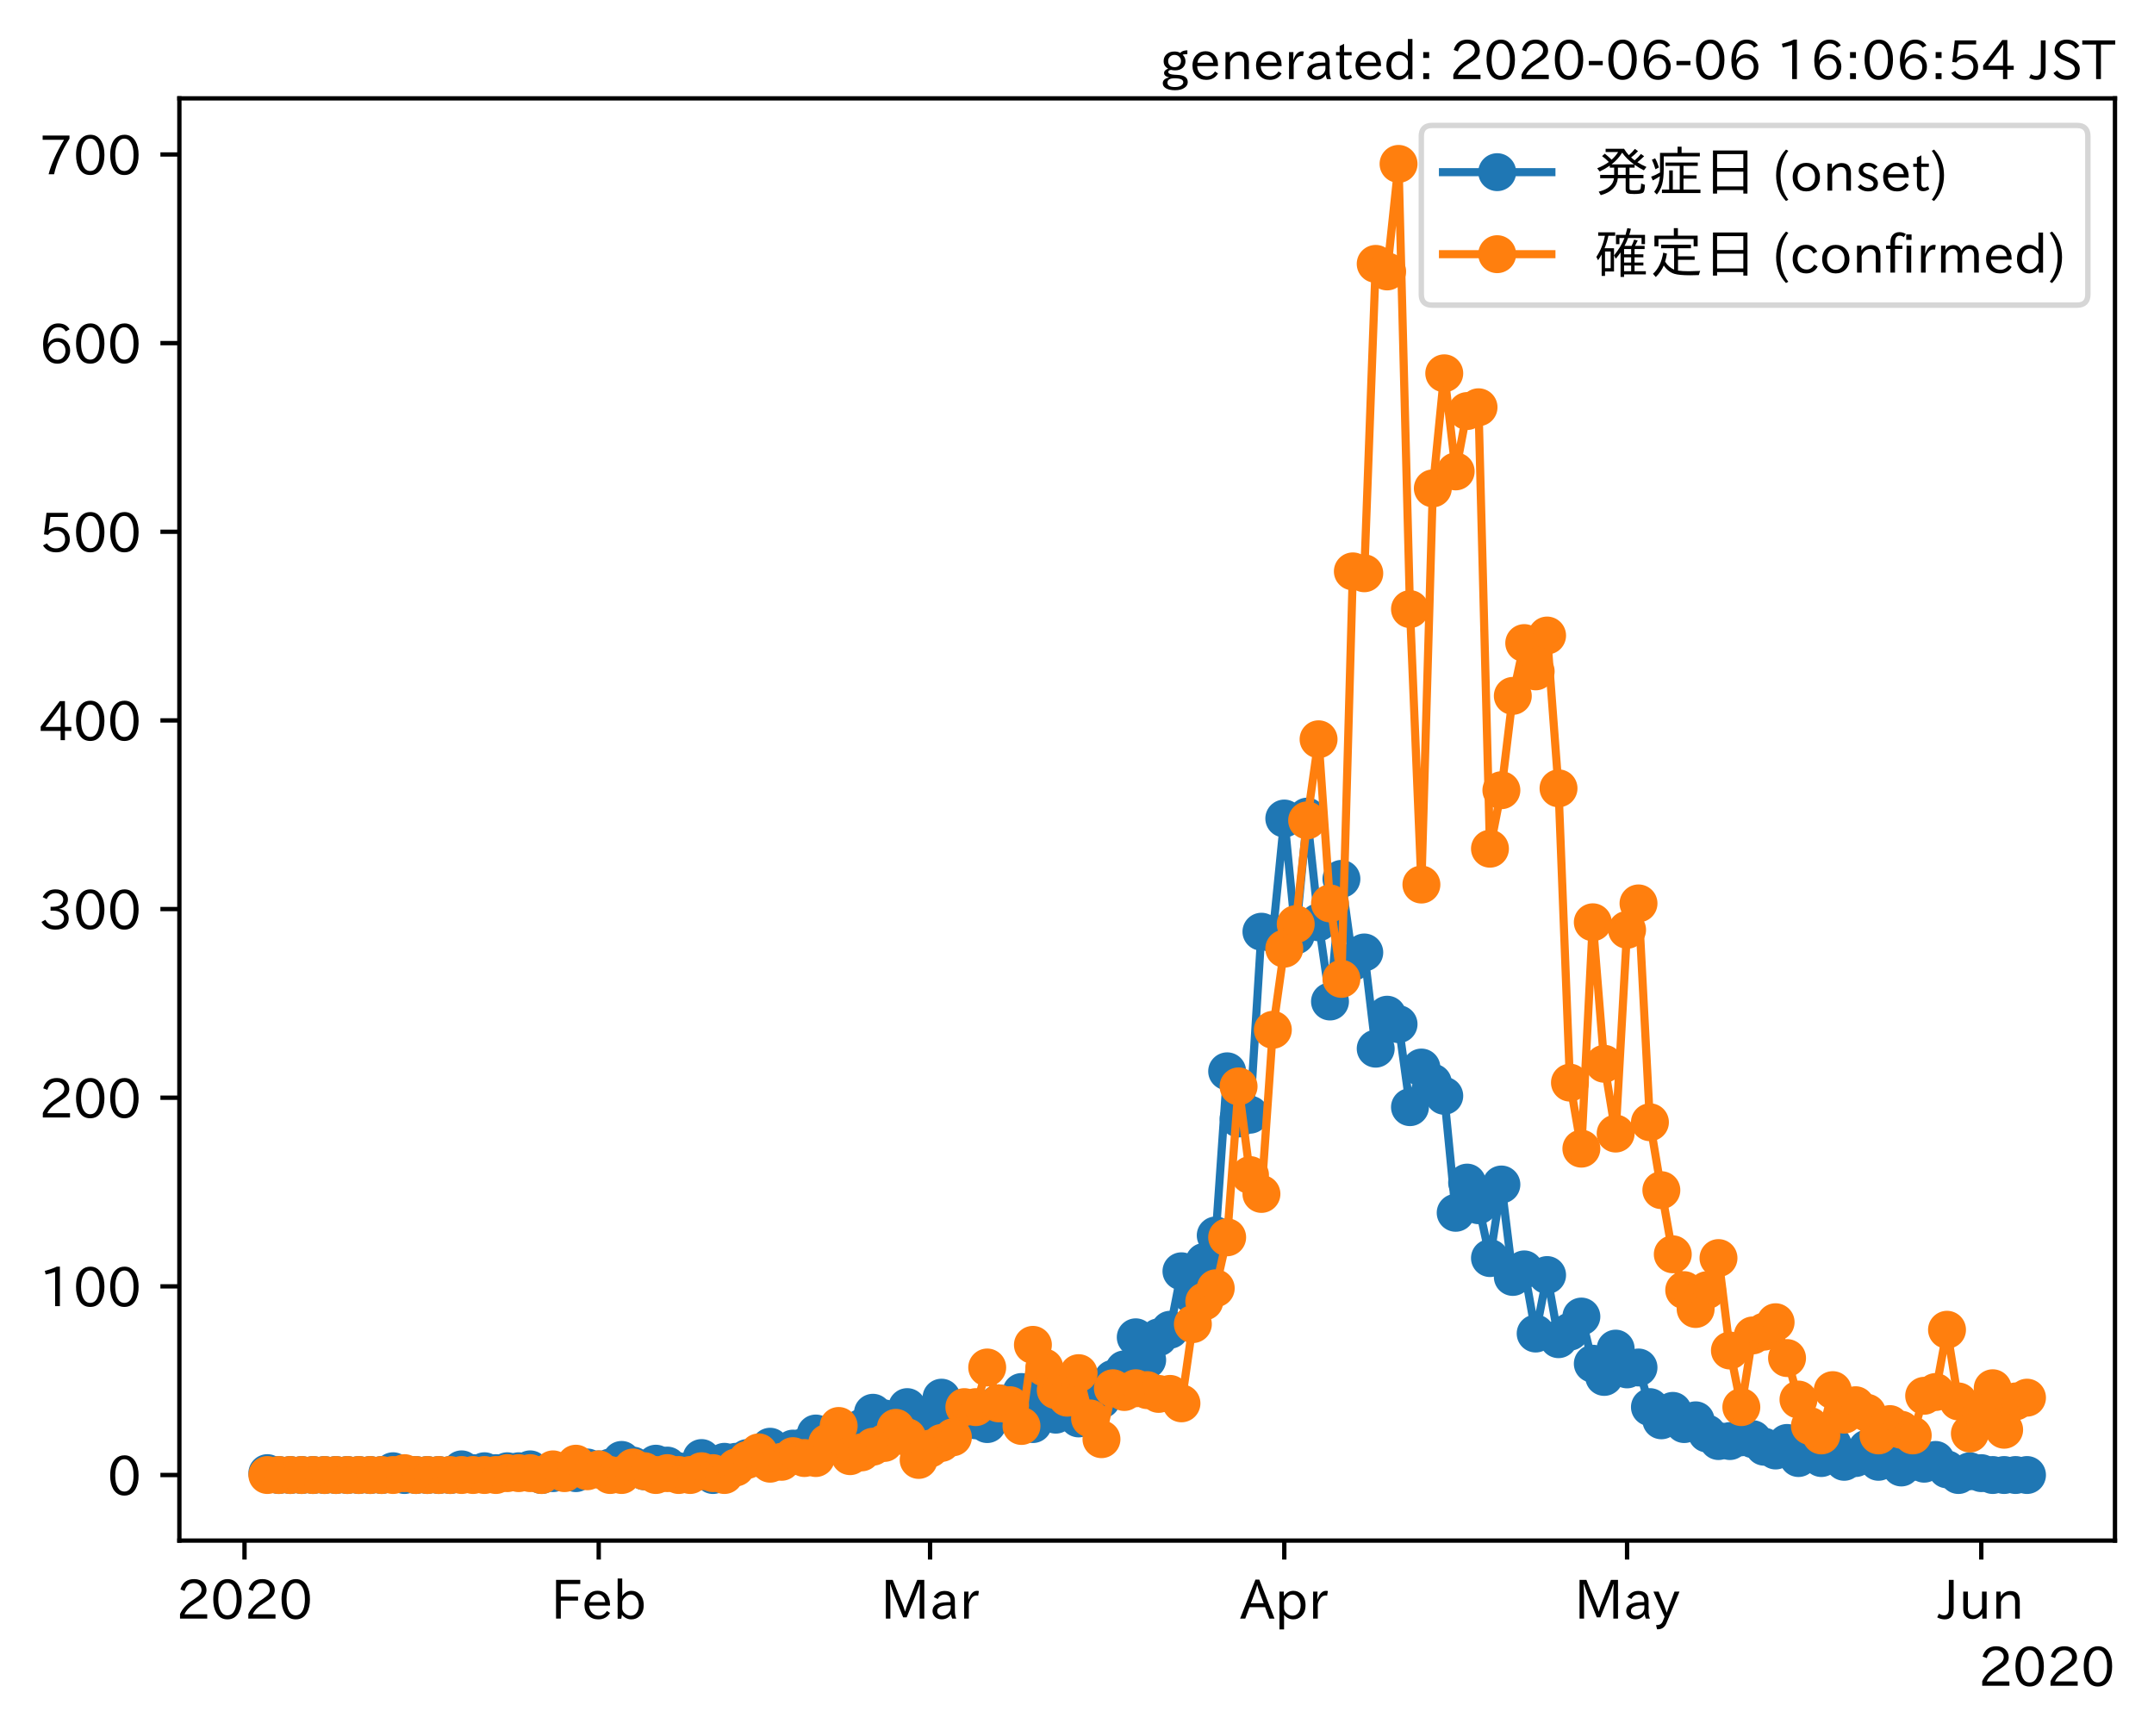 <?xml version="1.0" encoding="utf-8" standalone="no"?>
<!DOCTYPE svg PUBLIC "-//W3C//DTD SVG 1.1//EN"
  "http://www.w3.org/Graphics/SVG/1.1/DTD/svg11.dtd">
<!-- Created with matplotlib (https://matplotlib.org/) -->
<svg height="320.24pt" version="1.1" viewBox="0 0 397.415 320.24" width="397.415pt" xmlns="http://www.w3.org/2000/svg" xmlns:xlink="http://www.w3.org/1999/xlink">
 <defs>
  <style type="text/css">
*{stroke-linecap:butt;stroke-linejoin:round;}
  </style>
 </defs>
 <g id="figure_1">
  <g id="patch_1">
   <path d="M 0 320.24 
L 397.415 320.24 
L 397.415 0 
L 0 0 
z
" style="fill:#ffffff;"/>
  </g>
  <g id="axes_1">
   <g id="patch_2">
    <path d="M 33.095 284.259 
L 390.215 284.259 
L 390.215 18.147 
L 33.095 18.147 
z
" style="fill:#ffffff;"/>
   </g>
   <g id="matplotlib.axis_1">
    <g id="xtick_1">
     <g id="line2d_1">
      <defs>
       <path d="M 0 0 
L 0 3.5 
" id="mdfe4650046" style="stroke:#000000;stroke-width:0.8;"/>
      </defs>
      <g>
       <use style="stroke:#000000;stroke-width:0.8;" x="45.112" xlink:href="#mdfe4650046" y="284.259"/>
      </g>
     </g>
     <g id="text_1">
      <!-- 2020 -->
      <defs>
       <path d="M 57.172 0.984 
L 6.984 0.984 
L 6.984 9.281 
Q 12.891 23.047 29.594 34.422 
L 32.375 36.281 
Q 40.922 42.141 43.609 45.406 
Q 46.688 49.266 46.688 53.812 
Q 46.688 58.938 43.062 62.547 
Q 39.062 66.547 32.562 66.547 
Q 19.531 66.547 15.484 52 
L 7.766 54.781 
Q 13.328 73.828 33.062 73.828 
Q 43.844 73.828 50.25 67.438 
Q 55.859 61.672 55.859 53.516 
Q 55.859 47.469 52.25 42.531 
Q 48.922 37.75 36.969 30.281 
L 34.859 29 
Q 19.625 19.578 15.281 8.891 
L 57.172 8.891 
z
" id="IPAexGothic-50"/>
       <path d="M 31.844 73.828 
Q 45.016 73.828 52.094 61.625 
Q 57.719 51.953 57.719 36.625 
Q 57.719 21.438 52.094 11.578 
Q 45.125 -0.484 31.5 -0.484 
Q 17.922 -0.484 10.938 11.578 
Q 5.328 21.438 5.328 36.719 
Q 5.328 58.016 15.625 67.719 
Q 22.172 73.828 31.844 73.828 
z
M 31.5 66.656 
Q 23.688 66.656 19.188 58.734 
Q 14.594 50.734 14.594 36.625 
Q 14.594 22.75 19.094 14.797 
Q 23.641 6.984 31.5 6.984 
Q 40.922 6.984 45.453 18.016 
Q 48.438 25.344 48.438 37.109 
Q 48.438 50.875 43.844 58.734 
Q 39.203 66.656 31.5 66.656 
z
" id="IPAexGothic-48"/>
      </defs>
      <g transform="translate(32.515 298.749)scale(0.1 -0.1)">
       <use xlink:href="#IPAexGothic-50"/>
       <use x="62.988" xlink:href="#IPAexGothic-48"/>
       <use x="125.977" xlink:href="#IPAexGothic-50"/>
       <use x="188.965" xlink:href="#IPAexGothic-48"/>
      </g>
     </g>
    </g>
    <g id="xtick_2">
     <g id="line2d_2">
      <g>
       <use style="stroke:#000000;stroke-width:0.8;" x="110.464" xlink:href="#mdfe4650046" y="284.259"/>
      </g>
     </g>
     <g id="text_2">
      <!-- Feb -->
      <defs>
       <path d="M 54.203 64.703 
L 18.312 64.703 
L 18.312 41.5 
L 50.094 41.5 
L 50.094 34.188 
L 18.312 34.188 
L 18.312 0.984 
L 9.516 0.984 
L 9.516 72.406 
L 54.203 72.406 
z
" id="IPAexGothic-70"/>
       <path d="M 13.484 24.906 
Q 13.922 16.266 18.891 11.281 
Q 23.969 6.203 31.203 6.203 
Q 40.719 6.203 46.297 15.094 
L 51.906 11.375 
Q 44.828 -0.484 30.172 -0.484 
Q 19.094 -0.484 11.969 6.594 
Q 4.781 13.812 4.781 25.641 
Q 4.781 38.188 12.312 45.703 
Q 19 52.391 29 52.391 
Q 38.422 52.391 44.781 46.188 
Q 51.906 38.969 51.906 26.906 
L 51.906 24.906 
z
M 43.062 31.203 
Q 42.328 37.984 38.281 41.891 
Q 34.281 45.906 28.812 45.906 
Q 22.469 45.906 17.969 40.484 
Q 14.891 36.812 13.969 31.203 
z
" id="IPAexGothic-101"/>
       <path d="M 17.578 42.672 
Q 24.219 52.203 34.672 52.203 
Q 43.562 52.203 49.859 45.906 
Q 57.172 38.578 57.172 25.688 
Q 57.172 13.094 49.859 5.812 
Q 43.562 -0.484 34.469 -0.484 
Q 24.359 -0.484 17 8.062 
L 15.766 0.688 
L 9.078 0.688 
L 9.078 74.906 
L 17.578 74.906 
z
M 17.578 31.203 
L 17.578 19.578 
Q 17.578 13.875 23.875 9.375 
Q 28.172 6.297 33.109 6.297 
Q 38.875 6.297 42.875 10.297 
Q 48.188 15.766 48.188 25.484 
Q 48.188 34.281 43.797 39.891 
Q 39.453 45.312 33.203 45.312 
Q 27.484 45.312 22.469 40.281 
Q 17.578 35.406 17.578 31.203 
z
" id="IPAexGothic-98"/>
      </defs>
      <g transform="translate(101.641 298.749)scale(0.1 -0.1)">
       <use xlink:href="#IPAexGothic-70"/>
       <use x="57.178" xlink:href="#IPAexGothic-101"/>
       <use x="114.062" xlink:href="#IPAexGothic-98"/>
      </g>
     </g>
    </g>
    <g id="xtick_3">
     <g id="line2d_3">
      <g>
       <use style="stroke:#000000;stroke-width:0.8;" x="171.601" xlink:href="#mdfe4650046" y="284.259"/>
      </g>
     </g>
     <g id="text_3">
      <!-- Mar -->
      <defs>
       <path d="M 80.422 0.984 
L 71.828 0.984 
L 71.828 39.594 
Q 71.828 51.266 72.406 64.594 
L 72.016 64.594 
Q 68.062 53.266 63.531 41.797 
L 47.906 3.266 
L 41.406 3.266 
L 25.641 42.578 
Q 20.75 54.781 17.625 64.703 
L 17.234 64.703 
Q 17.828 48.922 17.828 39.891 
L 17.828 0.984 
L 9.516 0.984 
L 9.516 72.406 
L 22.125 72.406 
L 39.109 30.375 
Q 42.141 23 44.828 14.156 
L 45.125 14.156 
Q 47.312 22.125 50.531 30.172 
L 67.438 72.406 
L 80.422 72.406 
z
" id="IPAexGothic-77"/>
       <path d="M 49.312 0.984 
L 41.75 0.984 
Q 39.984 4.734 39.547 8.688 
L 39.203 8.688 
Q 33.547 -0.391 22.312 -0.391 
Q 14.594 -0.391 9.719 4.5 
Q 5.422 8.797 5.422 14.984 
Q 5.422 30.422 32.031 31.203 
L 38.719 31.391 
L 38.719 33.984 
Q 38.719 39.203 35.75 42.188 
Q 32.625 45.312 27.734 45.312 
Q 19.344 45.312 15.141 37.156 
L 7.719 40.578 
Q 14.656 52 27.938 52 
Q 37.109 52 42.047 46.875 
Q 46.625 42.281 46.625 33.891 
L 46.625 15.578 
Q 46.625 6.25 49.312 0.984 
z
M 38.922 25.391 
L 33.453 25.297 
Q 14.109 24.859 14.109 14.891 
Q 14.109 11.375 16.406 9.078 
Q 19.234 6.297 23.828 6.297 
Q 30.219 6.297 34.906 10.984 
Q 38.922 15.141 38.922 21 
z
" id="IPAexGothic-97"/>
       <path d="M 36.078 51.812 
L 34.578 43.266 
Q 32.906 43.609 31.594 43.609 
Q 25.828 43.609 22.078 38.188 
Q 17.391 31.344 17.391 26.172 
L 17.391 0.984 
L 8.797 0.984 
L 8.797 50.781 
L 16.891 50.781 
L 16.5 35.984 
L 16.703 35.984 
Q 22.219 52.203 32.766 52.203 
Q 34.469 52.203 36.078 51.812 
z
" id="IPAexGothic-114"/>
      </defs>
      <g transform="translate(162.491 298.749)scale(0.1 -0.1)">
       <use xlink:href="#IPAexGothic-77"/>
       <use x="90.186" xlink:href="#IPAexGothic-97"/>
       <use x="145.166" xlink:href="#IPAexGothic-114"/>
      </g>
     </g>
    </g>
    <g id="xtick_4">
     <g id="line2d_4">
      <g>
       <use style="stroke:#000000;stroke-width:0.8;" x="236.953" xlink:href="#mdfe4650046" y="284.259"/>
      </g>
     </g>
     <g id="text_4">
      <!-- Apr -->
      <defs>
       <path d="M 63.375 0.984 
L 53.812 0.984 
L 45.906 22.016 
L 17.188 22.016 
L 9.422 0.984 
L -0.094 0.984 
L 28.219 72.906 
L 35.297 72.906 
z
M 43.406 29.109 
L 36.188 48.094 
Q 33.203 56.062 31.688 62.5 
L 31.391 62.5 
Q 29.641 55.672 26.812 48.094 
L 19.734 29.109 
z
" id="IPAexGothic-65"/>
       <path d="M 16.797 42 
Q 23.828 52.203 34.469 52.203 
Q 43.266 52.203 49.562 45.906 
Q 56.891 38.578 56.891 25.688 
Q 56.891 13.141 49.656 5.812 
Q 43.359 -0.484 34.375 -0.484 
Q 24.516 -0.484 17.281 7.766 
L 17.281 -19 
L 8.797 -19 
L 8.797 50.781 
L 16.797 50.781 
z
M 17.281 30.469 
L 17.281 20.172 
Q 17.281 14.016 23.688 9.375 
Q 27.984 6.297 32.906 6.297 
Q 38.578 6.297 42.578 10.297 
Q 47.906 15.578 47.906 25.484 
Q 47.906 34.375 43.5 39.984 
Q 39.109 45.312 32.812 45.312 
Q 25.875 45.312 20.906 38.812 
Q 17.281 34.125 17.281 30.469 
z
" id="IPAexGothic-112"/>
      </defs>
      <g transform="translate(228.811 298.749)scale(0.1 -0.1)">
       <use xlink:href="#IPAexGothic-65"/>
       <use x="63.721" xlink:href="#IPAexGothic-112"/>
       <use x="125.83" xlink:href="#IPAexGothic-114"/>
      </g>
     </g>
    </g>
    <g id="xtick_5">
     <g id="line2d_5">
      <g>
       <use style="stroke:#000000;stroke-width:0.8;" x="300.197" xlink:href="#mdfe4650046" y="284.259"/>
      </g>
     </g>
     <g id="text_5">
      <!-- May -->
      <defs>
       <path d="M 48.781 50.781 
L 24.609 -7.625 
Q 19.969 -18.797 8.594 -18.797 
L 7.469 -18.797 
L 5.375 -10.984 
L 6.984 -10.984 
Q 15.141 -10.984 17.969 -3.719 
L 21.188 4.297 
L 0.594 50.781 
L 10.297 50.781 
L 21.297 22.797 
Q 23.875 16.016 25.094 12.203 
L 25.391 12.203 
Q 27.344 18.266 29.109 22.797 
L 39.5 50.781 
z
" id="IPAexGothic-121"/>
      </defs>
      <g transform="translate(290.478 298.749)scale(0.1 -0.1)">
       <use xlink:href="#IPAexGothic-77"/>
       <use x="90.186" xlink:href="#IPAexGothic-97"/>
       <use x="145.166" xlink:href="#IPAexGothic-121"/>
      </g>
     </g>
    </g>
    <g id="xtick_6">
     <g id="line2d_6">
      <g>
       <use style="stroke:#000000;stroke-width:0.8;" x="365.55" xlink:href="#mdfe4650046" y="284.259"/>
      </g>
     </g>
     <g id="text_6">
      <!-- Jun -->
      <defs>
       <path d="M 28.422 72.406 
L 28.422 19.281 
Q 28.422 -0.484 11.922 -0.484 
Q 4.734 -0.484 -1.953 3.266 
L 1.312 10.062 
Q 5.906 6.984 10.844 6.984 
Q 19.531 6.984 19.531 18.797 
L 19.531 72.406 
z
" id="IPAexGothic-74"/>
       <path d="M 51.312 0.984 
L 43.312 0.984 
L 43.312 10.062 
Q 35.938 0 25.391 0 
Q 16.75 0 11.922 5.859 
Q 8.109 10.594 8.109 19.391 
L 8.109 50.781 
L 16.703 50.781 
L 16.703 19.672 
Q 16.703 7.281 27.094 7.281 
Q 37.594 7.281 42.719 20.172 
L 42.719 50.781 
L 51.312 50.781 
z
" id="IPAexGothic-117"/>
       <path d="M 52 0.984 
L 43.406 0.984 
L 43.406 31.891 
Q 43.406 44.578 32.906 44.578 
Q 22.312 44.578 17.391 31.891 
L 17.391 0.984 
L 8.797 0.984 
L 8.797 50.781 
L 16.797 50.781 
L 16.797 41.797 
Q 23.828 51.812 34.719 51.812 
Q 52 51.812 52 32.375 
z
" id="IPAexGothic-110"/>
      </defs>
      <g transform="translate(357.61 298.749)scale(0.1 -0.1)">
       <use xlink:href="#IPAexGothic-74"/>
       <use x="37.988" xlink:href="#IPAexGothic-117"/>
       <use x="98.389" xlink:href="#IPAexGothic-110"/>
      </g>
     </g>
    </g>
    <g id="text_7">
     <!-- 2020 -->
     <g transform="translate(365.022 311.14)scale(0.1 -0.1)">
      <use xlink:href="#IPAexGothic-50"/>
      <use x="62.988" xlink:href="#IPAexGothic-48"/>
      <use x="125.977" xlink:href="#IPAexGothic-50"/>
      <use x="188.965" xlink:href="#IPAexGothic-48"/>
     </g>
    </g>
   </g>
   <g id="matplotlib.axis_2">
    <g id="ytick_1">
     <g id="line2d_7">
      <defs>
       <path d="M 0 0 
L -3.5 0 
" id="m11fd96abd4" style="stroke:#000000;stroke-width:0.8;"/>
      </defs>
      <g>
       <use style="stroke:#000000;stroke-width:0.8;" x="33.095" xlink:href="#m11fd96abd4" y="272.163"/>
      </g>
     </g>
     <g id="text_8">
      <!-- 0 -->
      <g transform="translate(19.797 275.908)scale(0.1 -0.1)">
       <use xlink:href="#IPAexGothic-48"/>
      </g>
     </g>
    </g>
    <g id="ytick_2">
     <g id="line2d_8">
      <g>
       <use style="stroke:#000000;stroke-width:0.8;" x="33.095" xlink:href="#m11fd96abd4" y="237.354"/>
      </g>
     </g>
     <g id="text_9">
      <!-- 100 -->
      <defs>
       <path d="M 38.484 0.984 
L 29.688 0.984 
L 29.688 64.109 
Q 21.438 61.281 12.312 59.328 
L 10.688 66.109 
Q 23.734 69.391 32.906 73.922 
L 38.484 73.922 
z
" id="IPAexGothic-49"/>
      </defs>
      <g transform="translate(7.2 241.099)scale(0.1 -0.1)">
       <use xlink:href="#IPAexGothic-49"/>
       <use x="62.988" xlink:href="#IPAexGothic-48"/>
       <use x="125.977" xlink:href="#IPAexGothic-48"/>
      </g>
     </g>
    </g>
    <g id="ytick_3">
     <g id="line2d_9">
      <g>
       <use style="stroke:#000000;stroke-width:0.8;" x="33.095" xlink:href="#m11fd96abd4" y="202.545"/>
      </g>
     </g>
     <g id="text_10">
      <!-- 200 -->
      <g transform="translate(7.2 206.291)scale(0.1 -0.1)">
       <use xlink:href="#IPAexGothic-50"/>
       <use x="62.988" xlink:href="#IPAexGothic-48"/>
       <use x="125.977" xlink:href="#IPAexGothic-48"/>
      </g>
     </g>
    </g>
    <g id="ytick_4">
     <g id="line2d_10">
      <g>
       <use style="stroke:#000000;stroke-width:0.8;" x="33.095" xlink:href="#m11fd96abd4" y="167.737"/>
      </g>
     </g>
     <g id="text_11">
      <!-- 300 -->
      <defs>
       <path d="M 37.203 37.797 
Q 54.781 34.625 54.781 19.969 
Q 54.781 11.188 48.875 5.562 
Q 42.328 -0.484 30.375 -0.484 
Q 12.453 -0.484 4.5 13.766 
L 11.812 17.672 
Q 17.328 6.891 30.281 6.891 
Q 37.891 6.891 42.094 10.797 
Q 46.094 14.5 46.094 20.172 
Q 46.094 26.859 40.094 30.906 
Q 34.625 34.578 25.688 34.578 
L 21.297 34.578 
L 21.297 41.703 
L 25.875 41.703 
Q 34.859 41.703 39.594 45.125 
Q 44.672 48.734 44.672 54.828 
Q 44.672 61.469 38.969 64.656 
Q 35.297 66.844 30.172 66.844 
Q 19.344 66.844 14.109 55.906 
L 6.781 59.422 
Q 14.016 73.828 30.281 73.828 
Q 40.578 73.828 46.969 68.656 
Q 53.375 63.578 53.375 55.219 
Q 53.375 47.312 47.172 42.281 
Q 43.172 39.062 37.203 38.188 
z
" id="IPAexGothic-51"/>
      </defs>
      <g transform="translate(7.2 171.482)scale(0.1 -0.1)">
       <use xlink:href="#IPAexGothic-51"/>
       <use x="62.988" xlink:href="#IPAexGothic-48"/>
       <use x="125.977" xlink:href="#IPAexGothic-48"/>
      </g>
     </g>
    </g>
    <g id="ytick_5">
     <g id="line2d_11">
      <g>
       <use style="stroke:#000000;stroke-width:0.8;" x="33.095" xlink:href="#m11fd96abd4" y="132.928"/>
      </g>
     </g>
     <g id="text_12">
      <!-- 400 -->
      <defs>
       <path d="M 59.578 18.109 
L 47.797 18.109 
L 47.797 0.984 
L 39.797 0.984 
L 39.797 18.109 
L 3.078 18.109 
L 3.078 26.125 
L 38.375 73.094 
L 47.797 73.094 
L 47.797 25.531 
L 59.578 25.531 
z
M 40.281 64.203 
L 39.984 64.203 
Q 35.594 57.125 31.297 51.312 
L 11.859 25.531 
L 39.797 25.531 
L 39.797 49.125 
Q 39.797 54.391 40.281 64.203 
z
" id="IPAexGothic-52"/>
      </defs>
      <g transform="translate(7.2 136.673)scale(0.1 -0.1)">
       <use xlink:href="#IPAexGothic-52"/>
       <use x="62.988" xlink:href="#IPAexGothic-48"/>
       <use x="125.977" xlink:href="#IPAexGothic-48"/>
      </g>
     </g>
    </g>
    <g id="ytick_6">
     <g id="line2d_12">
      <g>
       <use style="stroke:#000000;stroke-width:0.8;" x="33.095" xlink:href="#m11fd96abd4" y="98.119"/>
      </g>
     </g>
     <g id="text_13">
      <!-- 500 -->
      <defs>
       <path d="M 18.406 40.672 
Q 25.531 46.297 33.938 46.297 
Q 44 46.297 50.641 39.5 
Q 56.844 33.016 56.844 23.391 
Q 56.844 14.656 51.516 8.016 
Q 44.828 -0.484 31.734 -0.484 
Q 14.984 -0.484 7.328 12.25 
L 14.656 16.062 
Q 20.453 6.781 31.453 6.781 
Q 38.531 6.781 43.266 11.188 
Q 48.141 15.828 48.141 23.484 
Q 48.141 30.719 43.844 35.016 
Q 39.359 39.5 32.125 39.5 
Q 21.969 39.5 16.75 31.688 
L 9.234 32.672 
L 13.812 72.406 
L 53.219 72.406 
L 53.219 64.891 
L 20.953 64.891 
L 17.719 40.672 
z
" id="IPAexGothic-53"/>
      </defs>
      <g transform="translate(7.2 101.865)scale(0.1 -0.1)">
       <use xlink:href="#IPAexGothic-53"/>
       <use x="62.988" xlink:href="#IPAexGothic-48"/>
       <use x="125.977" xlink:href="#IPAexGothic-48"/>
      </g>
     </g>
    </g>
    <g id="ytick_7">
     <g id="line2d_13">
      <g>
       <use style="stroke:#000000;stroke-width:0.8;" x="33.095" xlink:href="#m11fd96abd4" y="63.311"/>
      </g>
     </g>
     <g id="text_14">
      <!-- 600 -->
      <defs>
       <path d="M 16.5 36.375 
Q 23.578 46.578 34.906 46.578 
Q 45.406 46.578 51.812 39.266 
Q 57.422 32.906 57.422 23.781 
Q 57.422 13.812 51.125 6.781 
Q 44.578 -0.484 34.031 -0.484 
Q 21.484 -0.484 14.406 9.078 
Q 7.516 18.406 7.516 34.812 
Q 7.516 53.516 15.828 64.203 
Q 23.344 73.828 35.5 73.828 
Q 49.859 73.828 56.391 62.891 
L 49.219 58.984 
Q 45.219 66.656 35.938 66.656 
Q 17.484 66.656 16.109 36.375 
z
M 33.453 39.797 
Q 26.312 39.797 21.625 34.469 
Q 17.438 29.688 17.438 24.078 
Q 17.438 18.062 21.141 13.188 
Q 26.125 6.688 33.734 6.688 
Q 41.703 6.688 45.953 13.188 
Q 48.828 17.625 48.828 23.484 
Q 48.828 30.375 45.016 34.812 
Q 40.625 39.797 33.453 39.797 
z
" id="IPAexGothic-54"/>
      </defs>
      <g transform="translate(7.2 67.056)scale(0.1 -0.1)">
       <use xlink:href="#IPAexGothic-54"/>
       <use x="62.988" xlink:href="#IPAexGothic-48"/>
       <use x="125.977" xlink:href="#IPAexGothic-48"/>
      </g>
     </g>
    </g>
    <g id="ytick_8">
     <g id="line2d_14">
      <g>
       <use style="stroke:#000000;stroke-width:0.8;" x="33.095" xlink:href="#m11fd96abd4" y="28.502"/>
      </g>
     </g>
     <g id="text_15">
      <!-- 700 -->
      <defs>
       <path d="M 56.203 66.609 
Q 34.969 32.906 27.781 0.984 
L 17.672 0.984 
Q 24.703 28.656 46.094 64.5 
L 6.688 64.5 
L 6.688 72.406 
L 56.203 72.406 
z
" id="IPAexGothic-55"/>
      </defs>
      <g transform="translate(7.2 32.248)scale(0.1 -0.1)">
       <use xlink:href="#IPAexGothic-55"/>
       <use x="62.988" xlink:href="#IPAexGothic-48"/>
       <use x="125.977" xlink:href="#IPAexGothic-48"/>
      </g>
     </g>
    </g>
   </g>
   <g id="line2d_15">
    <path clip-path="url(#pa369f7ed2e)" d="M 49.328 271.815 
L 51.436 272.163 
L 70.41 272.163 
L 72.518 271.466 
L 74.626 272.163 
L 83.058 272.163 
L 85.167 271.118 
L 87.275 271.815 
L 89.383 271.466 
L 91.491 271.815 
L 93.599 271.466 
L 95.707 271.466 
L 97.815 271.118 
L 99.924 272.163 
L 104.14 271.466 
L 106.248 271.815 
L 108.356 270.77 
L 110.464 271.118 
L 112.572 270.77 
L 114.681 269.378 
L 118.897 271.466 
L 121.005 270.074 
L 123.113 270.422 
L 125.221 271.466 
L 127.329 271.815 
L 129.438 269.03 
L 131.546 272.163 
L 133.654 269.726 
L 135.762 269.726 
L 137.87 269.03 
L 139.978 269.03 
L 142.086 266.941 
L 144.195 268.334 
L 146.303 267.289 
L 148.411 266.941 
L 150.519 264.505 
L 152.627 265.897 
L 154.735 265.201 
L 156.844 264.157 
L 158.952 263.46 
L 161.06 260.676 
L 163.168 261.72 
L 165.276 263.46 
L 167.384 259.632 
L 169.492 263.46 
L 171.601 262.764 
L 173.709 257.891 
L 175.817 263.46 
L 177.925 261.024 
L 180.033 262.068 
L 182.141 262.764 
L 184.249 258.935 
L 186.358 261.024 
L 188.466 256.847 
L 190.574 262.764 
L 192.682 258.239 
L 194.79 261.024 
L 196.898 256.499 
L 199.006 261.72 
L 201.115 260.676 
L 203.223 258.239 
L 205.331 254.41 
L 207.439 252.67 
L 209.547 246.752 
L 211.655 250.929 
L 213.763 246.752 
L 215.872 245.36 
L 217.98 234.569 
L 220.088 239.094 
L 222.196 232.829 
L 224.304 227.956 
L 226.412 197.672 
L 228.52 206.374 
L 230.629 205.678 
L 232.737 171.914 
L 234.845 172.262 
L 236.953 151.029 
L 239.061 172.61 
L 241.169 150.68 
L 243.278 170.173 
L 245.386 184.793 
L 247.494 162.167 
L 249.602 177.483 
L 251.71 175.743 
L 253.818 193.495 
L 255.926 187.23 
L 258.035 188.97 
L 260.143 204.286 
L 262.251 196.976 
L 264.359 199.761 
L 266.467 202.197 
L 268.575 223.779 
L 270.683 218.209 
L 272.792 222.386 
L 274.9 232.133 
L 277.008 218.557 
L 279.116 235.614 
L 281.224 234.221 
L 283.332 246.056 
L 285.44 235.265 
L 287.549 247.1 
L 289.657 245.708 
L 291.765 242.923 
L 293.873 251.626 
L 295.981 254.062 
L 298.089 248.841 
L 300.197 252.67 
L 302.306 252.322 
L 304.414 259.632 
L 306.522 262.068 
L 308.63 260.328 
L 310.738 262.764 
L 312.846 262.068 
L 314.954 264.505 
L 317.063 265.897 
L 319.171 265.897 
L 321.279 265.201 
L 323.387 265.549 
L 325.495 266.941 
L 327.603 267.638 
L 329.712 266.245 
L 331.82 269.03 
L 333.928 267.638 
L 336.036 269.03 
L 338.144 266.593 
L 340.252 269.726 
L 342.36 269.03 
L 344.469 267.289 
L 346.577 269.726 
L 348.685 267.638 
L 350.793 270.77 
L 352.901 269.726 
L 355.009 270.074 
L 357.117 269.378 
L 359.226 271.118 
L 361.334 272.163 
L 363.442 271.466 
L 367.658 272.163 
L 373.983 272.163 
L 373.983 272.163 
" style="fill:none;stroke:#1f77b4;stroke-linecap:square;stroke-width:1.5;"/>
    <defs>
     <path d="M 0 3 
C 0.796 3 1.559 2.684 2.121 2.121 
C 2.684 1.559 3 0.796 3 0 
C 3 -0.796 2.684 -1.559 2.121 -2.121 
C 1.559 -2.684 0.796 -3 0 -3 
C -0.796 -3 -1.559 -2.684 -2.121 -2.121 
C -2.684 -1.559 -3 -0.796 -3 0 
C -3 0.796 -2.684 1.559 -2.121 2.121 
C -1.559 2.684 -0.796 3 0 3 
z
" id="m495d8e780d" style="stroke:#1f77b4;"/>
    </defs>
    <g clip-path="url(#pa369f7ed2e)">
     <use style="fill:#1f77b4;stroke:#1f77b4;" x="49.328" xlink:href="#m495d8e780d" y="271.815"/>
     <use style="fill:#1f77b4;stroke:#1f77b4;" x="51.436" xlink:href="#m495d8e780d" y="272.163"/>
     <use style="fill:#1f77b4;stroke:#1f77b4;" x="53.544" xlink:href="#m495d8e780d" y="272.163"/>
     <use style="fill:#1f77b4;stroke:#1f77b4;" x="55.652" xlink:href="#m495d8e780d" y="272.163"/>
     <use style="fill:#1f77b4;stroke:#1f77b4;" x="57.761" xlink:href="#m495d8e780d" y="272.163"/>
     <use style="fill:#1f77b4;stroke:#1f77b4;" x="59.869" xlink:href="#m495d8e780d" y="272.163"/>
     <use style="fill:#1f77b4;stroke:#1f77b4;" x="61.977" xlink:href="#m495d8e780d" y="272.163"/>
     <use style="fill:#1f77b4;stroke:#1f77b4;" x="64.085" xlink:href="#m495d8e780d" y="272.163"/>
     <use style="fill:#1f77b4;stroke:#1f77b4;" x="66.193" xlink:href="#m495d8e780d" y="272.163"/>
     <use style="fill:#1f77b4;stroke:#1f77b4;" x="68.301" xlink:href="#m495d8e780d" y="272.163"/>
     <use style="fill:#1f77b4;stroke:#1f77b4;" x="70.41" xlink:href="#m495d8e780d" y="272.163"/>
     <use style="fill:#1f77b4;stroke:#1f77b4;" x="72.518" xlink:href="#m495d8e780d" y="271.466"/>
     <use style="fill:#1f77b4;stroke:#1f77b4;" x="74.626" xlink:href="#m495d8e780d" y="272.163"/>
     <use style="fill:#1f77b4;stroke:#1f77b4;" x="76.734" xlink:href="#m495d8e780d" y="272.163"/>
     <use style="fill:#1f77b4;stroke:#1f77b4;" x="78.842" xlink:href="#m495d8e780d" y="272.163"/>
     <use style="fill:#1f77b4;stroke:#1f77b4;" x="80.95" xlink:href="#m495d8e780d" y="272.163"/>
     <use style="fill:#1f77b4;stroke:#1f77b4;" x="83.058" xlink:href="#m495d8e780d" y="272.163"/>
     <use style="fill:#1f77b4;stroke:#1f77b4;" x="85.167" xlink:href="#m495d8e780d" y="271.118"/>
     <use style="fill:#1f77b4;stroke:#1f77b4;" x="87.275" xlink:href="#m495d8e780d" y="271.815"/>
     <use style="fill:#1f77b4;stroke:#1f77b4;" x="89.383" xlink:href="#m495d8e780d" y="271.466"/>
     <use style="fill:#1f77b4;stroke:#1f77b4;" x="91.491" xlink:href="#m495d8e780d" y="271.815"/>
     <use style="fill:#1f77b4;stroke:#1f77b4;" x="93.599" xlink:href="#m495d8e780d" y="271.466"/>
     <use style="fill:#1f77b4;stroke:#1f77b4;" x="95.707" xlink:href="#m495d8e780d" y="271.466"/>
     <use style="fill:#1f77b4;stroke:#1f77b4;" x="97.815" xlink:href="#m495d8e780d" y="271.118"/>
     <use style="fill:#1f77b4;stroke:#1f77b4;" x="99.924" xlink:href="#m495d8e780d" y="272.163"/>
     <use style="fill:#1f77b4;stroke:#1f77b4;" x="102.032" xlink:href="#m495d8e780d" y="271.815"/>
     <use style="fill:#1f77b4;stroke:#1f77b4;" x="104.14" xlink:href="#m495d8e780d" y="271.466"/>
     <use style="fill:#1f77b4;stroke:#1f77b4;" x="106.248" xlink:href="#m495d8e780d" y="271.815"/>
     <use style="fill:#1f77b4;stroke:#1f77b4;" x="108.356" xlink:href="#m495d8e780d" y="270.77"/>
     <use style="fill:#1f77b4;stroke:#1f77b4;" x="110.464" xlink:href="#m495d8e780d" y="271.118"/>
     <use style="fill:#1f77b4;stroke:#1f77b4;" x="112.572" xlink:href="#m495d8e780d" y="270.77"/>
     <use style="fill:#1f77b4;stroke:#1f77b4;" x="114.681" xlink:href="#m495d8e780d" y="269.378"/>
     <use style="fill:#1f77b4;stroke:#1f77b4;" x="116.789" xlink:href="#m495d8e780d" y="270.422"/>
     <use style="fill:#1f77b4;stroke:#1f77b4;" x="118.897" xlink:href="#m495d8e780d" y="271.466"/>
     <use style="fill:#1f77b4;stroke:#1f77b4;" x="121.005" xlink:href="#m495d8e780d" y="270.074"/>
     <use style="fill:#1f77b4;stroke:#1f77b4;" x="123.113" xlink:href="#m495d8e780d" y="270.422"/>
     <use style="fill:#1f77b4;stroke:#1f77b4;" x="125.221" xlink:href="#m495d8e780d" y="271.466"/>
     <use style="fill:#1f77b4;stroke:#1f77b4;" x="127.329" xlink:href="#m495d8e780d" y="271.815"/>
     <use style="fill:#1f77b4;stroke:#1f77b4;" x="129.438" xlink:href="#m495d8e780d" y="269.03"/>
     <use style="fill:#1f77b4;stroke:#1f77b4;" x="131.546" xlink:href="#m495d8e780d" y="272.163"/>
     <use style="fill:#1f77b4;stroke:#1f77b4;" x="133.654" xlink:href="#m495d8e780d" y="269.726"/>
     <use style="fill:#1f77b4;stroke:#1f77b4;" x="135.762" xlink:href="#m495d8e780d" y="269.726"/>
     <use style="fill:#1f77b4;stroke:#1f77b4;" x="137.87" xlink:href="#m495d8e780d" y="269.03"/>
     <use style="fill:#1f77b4;stroke:#1f77b4;" x="139.978" xlink:href="#m495d8e780d" y="269.03"/>
     <use style="fill:#1f77b4;stroke:#1f77b4;" x="142.086" xlink:href="#m495d8e780d" y="266.941"/>
     <use style="fill:#1f77b4;stroke:#1f77b4;" x="144.195" xlink:href="#m495d8e780d" y="268.334"/>
     <use style="fill:#1f77b4;stroke:#1f77b4;" x="146.303" xlink:href="#m495d8e780d" y="267.289"/>
     <use style="fill:#1f77b4;stroke:#1f77b4;" x="148.411" xlink:href="#m495d8e780d" y="266.941"/>
     <use style="fill:#1f77b4;stroke:#1f77b4;" x="150.519" xlink:href="#m495d8e780d" y="264.505"/>
     <use style="fill:#1f77b4;stroke:#1f77b4;" x="152.627" xlink:href="#m495d8e780d" y="265.897"/>
     <use style="fill:#1f77b4;stroke:#1f77b4;" x="154.735" xlink:href="#m495d8e780d" y="265.201"/>
     <use style="fill:#1f77b4;stroke:#1f77b4;" x="156.844" xlink:href="#m495d8e780d" y="264.157"/>
     <use style="fill:#1f77b4;stroke:#1f77b4;" x="158.952" xlink:href="#m495d8e780d" y="263.46"/>
     <use style="fill:#1f77b4;stroke:#1f77b4;" x="161.06" xlink:href="#m495d8e780d" y="260.676"/>
     <use style="fill:#1f77b4;stroke:#1f77b4;" x="163.168" xlink:href="#m495d8e780d" y="261.72"/>
     <use style="fill:#1f77b4;stroke:#1f77b4;" x="165.276" xlink:href="#m495d8e780d" y="263.46"/>
     <use style="fill:#1f77b4;stroke:#1f77b4;" x="167.384" xlink:href="#m495d8e780d" y="259.632"/>
     <use style="fill:#1f77b4;stroke:#1f77b4;" x="169.492" xlink:href="#m495d8e780d" y="263.46"/>
     <use style="fill:#1f77b4;stroke:#1f77b4;" x="171.601" xlink:href="#m495d8e780d" y="262.764"/>
     <use style="fill:#1f77b4;stroke:#1f77b4;" x="173.709" xlink:href="#m495d8e780d" y="257.891"/>
     <use style="fill:#1f77b4;stroke:#1f77b4;" x="175.817" xlink:href="#m495d8e780d" y="263.46"/>
     <use style="fill:#1f77b4;stroke:#1f77b4;" x="177.925" xlink:href="#m495d8e780d" y="261.024"/>
     <use style="fill:#1f77b4;stroke:#1f77b4;" x="180.033" xlink:href="#m495d8e780d" y="262.068"/>
     <use style="fill:#1f77b4;stroke:#1f77b4;" x="182.141" xlink:href="#m495d8e780d" y="262.764"/>
     <use style="fill:#1f77b4;stroke:#1f77b4;" x="184.249" xlink:href="#m495d8e780d" y="258.935"/>
     <use style="fill:#1f77b4;stroke:#1f77b4;" x="186.358" xlink:href="#m495d8e780d" y="261.024"/>
     <use style="fill:#1f77b4;stroke:#1f77b4;" x="188.466" xlink:href="#m495d8e780d" y="256.847"/>
     <use style="fill:#1f77b4;stroke:#1f77b4;" x="190.574" xlink:href="#m495d8e780d" y="262.764"/>
     <use style="fill:#1f77b4;stroke:#1f77b4;" x="192.682" xlink:href="#m495d8e780d" y="258.239"/>
     <use style="fill:#1f77b4;stroke:#1f77b4;" x="194.79" xlink:href="#m495d8e780d" y="261.024"/>
     <use style="fill:#1f77b4;stroke:#1f77b4;" x="196.898" xlink:href="#m495d8e780d" y="256.499"/>
     <use style="fill:#1f77b4;stroke:#1f77b4;" x="199.006" xlink:href="#m495d8e780d" y="261.72"/>
     <use style="fill:#1f77b4;stroke:#1f77b4;" x="201.115" xlink:href="#m495d8e780d" y="260.676"/>
     <use style="fill:#1f77b4;stroke:#1f77b4;" x="203.223" xlink:href="#m495d8e780d" y="258.239"/>
     <use style="fill:#1f77b4;stroke:#1f77b4;" x="205.331" xlink:href="#m495d8e780d" y="254.41"/>
     <use style="fill:#1f77b4;stroke:#1f77b4;" x="207.439" xlink:href="#m495d8e780d" y="252.67"/>
     <use style="fill:#1f77b4;stroke:#1f77b4;" x="209.547" xlink:href="#m495d8e780d" y="246.752"/>
     <use style="fill:#1f77b4;stroke:#1f77b4;" x="211.655" xlink:href="#m495d8e780d" y="250.929"/>
     <use style="fill:#1f77b4;stroke:#1f77b4;" x="213.763" xlink:href="#m495d8e780d" y="246.752"/>
     <use style="fill:#1f77b4;stroke:#1f77b4;" x="215.872" xlink:href="#m495d8e780d" y="245.36"/>
     <use style="fill:#1f77b4;stroke:#1f77b4;" x="217.98" xlink:href="#m495d8e780d" y="234.569"/>
     <use style="fill:#1f77b4;stroke:#1f77b4;" x="220.088" xlink:href="#m495d8e780d" y="239.094"/>
     <use style="fill:#1f77b4;stroke:#1f77b4;" x="222.196" xlink:href="#m495d8e780d" y="232.829"/>
     <use style="fill:#1f77b4;stroke:#1f77b4;" x="224.304" xlink:href="#m495d8e780d" y="227.956"/>
     <use style="fill:#1f77b4;stroke:#1f77b4;" x="226.412" xlink:href="#m495d8e780d" y="197.672"/>
     <use style="fill:#1f77b4;stroke:#1f77b4;" x="228.52" xlink:href="#m495d8e780d" y="206.374"/>
     <use style="fill:#1f77b4;stroke:#1f77b4;" x="230.629" xlink:href="#m495d8e780d" y="205.678"/>
     <use style="fill:#1f77b4;stroke:#1f77b4;" x="232.737" xlink:href="#m495d8e780d" y="171.914"/>
     <use style="fill:#1f77b4;stroke:#1f77b4;" x="234.845" xlink:href="#m495d8e780d" y="172.262"/>
     <use style="fill:#1f77b4;stroke:#1f77b4;" x="236.953" xlink:href="#m495d8e780d" y="151.029"/>
     <use style="fill:#1f77b4;stroke:#1f77b4;" x="239.061" xlink:href="#m495d8e780d" y="172.61"/>
     <use style="fill:#1f77b4;stroke:#1f77b4;" x="241.169" xlink:href="#m495d8e780d" y="150.68"/>
     <use style="fill:#1f77b4;stroke:#1f77b4;" x="243.278" xlink:href="#m495d8e780d" y="170.173"/>
     <use style="fill:#1f77b4;stroke:#1f77b4;" x="245.386" xlink:href="#m495d8e780d" y="184.793"/>
     <use style="fill:#1f77b4;stroke:#1f77b4;" x="247.494" xlink:href="#m495d8e780d" y="162.167"/>
     <use style="fill:#1f77b4;stroke:#1f77b4;" x="249.602" xlink:href="#m495d8e780d" y="177.483"/>
     <use style="fill:#1f77b4;stroke:#1f77b4;" x="251.71" xlink:href="#m495d8e780d" y="175.743"/>
     <use style="fill:#1f77b4;stroke:#1f77b4;" x="253.818" xlink:href="#m495d8e780d" y="193.495"/>
     <use style="fill:#1f77b4;stroke:#1f77b4;" x="255.926" xlink:href="#m495d8e780d" y="187.23"/>
     <use style="fill:#1f77b4;stroke:#1f77b4;" x="258.035" xlink:href="#m495d8e780d" y="188.97"/>
     <use style="fill:#1f77b4;stroke:#1f77b4;" x="260.143" xlink:href="#m495d8e780d" y="204.286"/>
     <use style="fill:#1f77b4;stroke:#1f77b4;" x="262.251" xlink:href="#m495d8e780d" y="196.976"/>
     <use style="fill:#1f77b4;stroke:#1f77b4;" x="264.359" xlink:href="#m495d8e780d" y="199.761"/>
     <use style="fill:#1f77b4;stroke:#1f77b4;" x="266.467" xlink:href="#m495d8e780d" y="202.197"/>
     <use style="fill:#1f77b4;stroke:#1f77b4;" x="268.575" xlink:href="#m495d8e780d" y="223.779"/>
     <use style="fill:#1f77b4;stroke:#1f77b4;" x="270.683" xlink:href="#m495d8e780d" y="218.209"/>
     <use style="fill:#1f77b4;stroke:#1f77b4;" x="272.792" xlink:href="#m495d8e780d" y="222.386"/>
     <use style="fill:#1f77b4;stroke:#1f77b4;" x="274.9" xlink:href="#m495d8e780d" y="232.133"/>
     <use style="fill:#1f77b4;stroke:#1f77b4;" x="277.008" xlink:href="#m495d8e780d" y="218.557"/>
     <use style="fill:#1f77b4;stroke:#1f77b4;" x="279.116" xlink:href="#m495d8e780d" y="235.614"/>
     <use style="fill:#1f77b4;stroke:#1f77b4;" x="281.224" xlink:href="#m495d8e780d" y="234.221"/>
     <use style="fill:#1f77b4;stroke:#1f77b4;" x="283.332" xlink:href="#m495d8e780d" y="246.056"/>
     <use style="fill:#1f77b4;stroke:#1f77b4;" x="285.44" xlink:href="#m495d8e780d" y="235.265"/>
     <use style="fill:#1f77b4;stroke:#1f77b4;" x="287.549" xlink:href="#m495d8e780d" y="247.1"/>
     <use style="fill:#1f77b4;stroke:#1f77b4;" x="289.657" xlink:href="#m495d8e780d" y="245.708"/>
     <use style="fill:#1f77b4;stroke:#1f77b4;" x="291.765" xlink:href="#m495d8e780d" y="242.923"/>
     <use style="fill:#1f77b4;stroke:#1f77b4;" x="293.873" xlink:href="#m495d8e780d" y="251.626"/>
     <use style="fill:#1f77b4;stroke:#1f77b4;" x="295.981" xlink:href="#m495d8e780d" y="254.062"/>
     <use style="fill:#1f77b4;stroke:#1f77b4;" x="298.089" xlink:href="#m495d8e780d" y="248.841"/>
     <use style="fill:#1f77b4;stroke:#1f77b4;" x="300.197" xlink:href="#m495d8e780d" y="252.67"/>
     <use style="fill:#1f77b4;stroke:#1f77b4;" x="302.306" xlink:href="#m495d8e780d" y="252.322"/>
     <use style="fill:#1f77b4;stroke:#1f77b4;" x="304.414" xlink:href="#m495d8e780d" y="259.632"/>
     <use style="fill:#1f77b4;stroke:#1f77b4;" x="306.522" xlink:href="#m495d8e780d" y="262.068"/>
     <use style="fill:#1f77b4;stroke:#1f77b4;" x="308.63" xlink:href="#m495d8e780d" y="260.328"/>
     <use style="fill:#1f77b4;stroke:#1f77b4;" x="310.738" xlink:href="#m495d8e780d" y="262.764"/>
     <use style="fill:#1f77b4;stroke:#1f77b4;" x="312.846" xlink:href="#m495d8e780d" y="262.068"/>
     <use style="fill:#1f77b4;stroke:#1f77b4;" x="314.954" xlink:href="#m495d8e780d" y="264.505"/>
     <use style="fill:#1f77b4;stroke:#1f77b4;" x="317.063" xlink:href="#m495d8e780d" y="265.897"/>
     <use style="fill:#1f77b4;stroke:#1f77b4;" x="319.171" xlink:href="#m495d8e780d" y="265.897"/>
     <use style="fill:#1f77b4;stroke:#1f77b4;" x="321.279" xlink:href="#m495d8e780d" y="265.201"/>
     <use style="fill:#1f77b4;stroke:#1f77b4;" x="323.387" xlink:href="#m495d8e780d" y="265.549"/>
     <use style="fill:#1f77b4;stroke:#1f77b4;" x="325.495" xlink:href="#m495d8e780d" y="266.941"/>
     <use style="fill:#1f77b4;stroke:#1f77b4;" x="327.603" xlink:href="#m495d8e780d" y="267.638"/>
     <use style="fill:#1f77b4;stroke:#1f77b4;" x="329.712" xlink:href="#m495d8e780d" y="266.245"/>
     <use style="fill:#1f77b4;stroke:#1f77b4;" x="331.82" xlink:href="#m495d8e780d" y="269.03"/>
     <use style="fill:#1f77b4;stroke:#1f77b4;" x="333.928" xlink:href="#m495d8e780d" y="267.638"/>
     <use style="fill:#1f77b4;stroke:#1f77b4;" x="336.036" xlink:href="#m495d8e780d" y="269.03"/>
     <use style="fill:#1f77b4;stroke:#1f77b4;" x="338.144" xlink:href="#m495d8e780d" y="266.593"/>
     <use style="fill:#1f77b4;stroke:#1f77b4;" x="340.252" xlink:href="#m495d8e780d" y="269.726"/>
     <use style="fill:#1f77b4;stroke:#1f77b4;" x="342.36" xlink:href="#m495d8e780d" y="269.03"/>
     <use style="fill:#1f77b4;stroke:#1f77b4;" x="344.469" xlink:href="#m495d8e780d" y="267.289"/>
     <use style="fill:#1f77b4;stroke:#1f77b4;" x="346.577" xlink:href="#m495d8e780d" y="269.726"/>
     <use style="fill:#1f77b4;stroke:#1f77b4;" x="348.685" xlink:href="#m495d8e780d" y="267.638"/>
     <use style="fill:#1f77b4;stroke:#1f77b4;" x="350.793" xlink:href="#m495d8e780d" y="270.77"/>
     <use style="fill:#1f77b4;stroke:#1f77b4;" x="352.901" xlink:href="#m495d8e780d" y="269.726"/>
     <use style="fill:#1f77b4;stroke:#1f77b4;" x="355.009" xlink:href="#m495d8e780d" y="270.074"/>
     <use style="fill:#1f77b4;stroke:#1f77b4;" x="357.117" xlink:href="#m495d8e780d" y="269.378"/>
     <use style="fill:#1f77b4;stroke:#1f77b4;" x="359.226" xlink:href="#m495d8e780d" y="271.118"/>
     <use style="fill:#1f77b4;stroke:#1f77b4;" x="361.334" xlink:href="#m495d8e780d" y="272.163"/>
     <use style="fill:#1f77b4;stroke:#1f77b4;" x="363.442" xlink:href="#m495d8e780d" y="271.466"/>
     <use style="fill:#1f77b4;stroke:#1f77b4;" x="365.55" xlink:href="#m495d8e780d" y="271.815"/>
     <use style="fill:#1f77b4;stroke:#1f77b4;" x="367.658" xlink:href="#m495d8e780d" y="272.163"/>
     <use style="fill:#1f77b4;stroke:#1f77b4;" x="369.766" xlink:href="#m495d8e780d" y="272.163"/>
     <use style="fill:#1f77b4;stroke:#1f77b4;" x="371.874" xlink:href="#m495d8e780d" y="272.163"/>
     <use style="fill:#1f77b4;stroke:#1f77b4;" x="373.983" xlink:href="#m495d8e780d" y="272.163"/>
    </g>
   </g>
   <g id="line2d_16">
    <path clip-path="url(#pa369f7ed2e)" d="M 49.328 272.163 
L 72.518 272.163 
L 74.626 271.815 
L 76.734 272.163 
L 91.491 272.163 
L 93.599 271.815 
L 97.815 271.815 
L 99.924 272.163 
L 102.032 271.118 
L 104.14 271.815 
L 106.248 270.074 
L 108.356 271.466 
L 110.464 271.118 
L 112.572 272.163 
L 114.681 272.163 
L 116.789 270.77 
L 121.005 272.163 
L 123.113 271.815 
L 125.221 272.163 
L 127.329 272.163 
L 129.438 271.466 
L 133.654 272.163 
L 139.978 267.986 
L 142.086 270.074 
L 144.195 269.726 
L 146.303 268.682 
L 148.411 269.03 
L 150.519 269.03 
L 152.627 266.245 
L 154.735 263.112 
L 156.844 268.682 
L 158.952 267.986 
L 161.06 266.941 
L 163.168 266.245 
L 165.276 263.46 
L 167.384 265.201 
L 169.492 269.378 
L 171.601 267.289 
L 175.817 265.201 
L 177.925 259.632 
L 180.033 259.632 
L 182.141 252.322 
L 184.249 258.935 
L 186.358 259.283 
L 188.466 263.112 
L 190.574 248.145 
L 194.79 256.499 
L 196.898 257.891 
L 199.006 253.366 
L 201.115 261.72 
L 203.223 265.549 
L 205.331 256.151 
L 207.439 256.847 
L 209.547 256.151 
L 211.655 256.499 
L 213.763 257.195 
L 215.872 257.195 
L 217.98 258.935 
L 220.088 244.316 
L 222.196 240.139 
L 224.304 237.702 
L 226.412 228.304 
L 228.52 200.457 
L 230.629 216.817 
L 232.737 220.298 
L 234.845 190.014 
L 236.953 175.047 
L 239.061 170.521 
L 241.169 151.377 
L 243.278 136.409 
L 245.386 166.692 
L 247.494 180.616 
L 249.602 105.429 
L 251.71 105.777 
L 253.818 48.691 
L 255.926 50.084 
L 258.035 30.243 
L 260.143 112.391 
L 262.251 163.212 
L 264.359 90.113 
L 266.467 68.88 
L 268.575 86.981 
L 270.683 75.842 
L 272.792 75.146 
L 274.9 156.598 
L 277.008 145.807 
L 279.116 128.403 
L 281.224 118.657 
L 283.332 123.878 
L 285.44 117.264 
L 287.549 145.459 
L 289.657 199.761 
L 291.765 211.944 
L 293.873 170.173 
L 295.981 196.28 
L 298.089 209.159 
L 300.197 171.566 
L 302.306 166.692 
L 304.414 207.07 
L 306.522 219.602 
L 308.63 231.437 
L 310.738 238.05 
L 312.846 241.531 
L 314.954 238.05 
L 317.063 232.133 
L 319.171 249.189 
L 321.279 259.632 
L 323.387 246.404 
L 325.495 245.708 
L 327.603 243.968 
L 329.712 250.581 
L 331.82 258.239 
L 333.928 263.112 
L 336.036 264.853 
L 338.144 256.499 
L 340.252 261.024 
L 342.36 259.283 
L 344.469 260.676 
L 346.577 264.853 
L 348.685 262.764 
L 352.901 264.853 
L 355.009 257.543 
L 357.117 256.847 
L 359.226 245.36 
L 361.334 258.587 
L 363.442 264.505 
L 367.658 256.151 
L 369.766 263.809 
L 371.874 258.587 
L 373.983 257.891 
L 373.983 257.891 
" style="fill:none;stroke:#ff7f0e;stroke-linecap:square;stroke-width:1.5;"/>
    <defs>
     <path d="M 0 3 
C 0.796 3 1.559 2.684 2.121 2.121 
C 2.684 1.559 3 0.796 3 0 
C 3 -0.796 2.684 -1.559 2.121 -2.121 
C 1.559 -2.684 0.796 -3 0 -3 
C -0.796 -3 -1.559 -2.684 -2.121 -2.121 
C -2.684 -1.559 -3 -0.796 -3 0 
C -3 0.796 -2.684 1.559 -2.121 2.121 
C -1.559 2.684 -0.796 3 0 3 
z
" id="meeb6e766f1" style="stroke:#ff7f0e;"/>
    </defs>
    <g clip-path="url(#pa369f7ed2e)">
     <use style="fill:#ff7f0e;stroke:#ff7f0e;" x="49.328" xlink:href="#meeb6e766f1" y="272.163"/>
     <use style="fill:#ff7f0e;stroke:#ff7f0e;" x="51.436" xlink:href="#meeb6e766f1" y="272.163"/>
     <use style="fill:#ff7f0e;stroke:#ff7f0e;" x="53.544" xlink:href="#meeb6e766f1" y="272.163"/>
     <use style="fill:#ff7f0e;stroke:#ff7f0e;" x="55.652" xlink:href="#meeb6e766f1" y="272.163"/>
     <use style="fill:#ff7f0e;stroke:#ff7f0e;" x="57.761" xlink:href="#meeb6e766f1" y="272.163"/>
     <use style="fill:#ff7f0e;stroke:#ff7f0e;" x="59.869" xlink:href="#meeb6e766f1" y="272.163"/>
     <use style="fill:#ff7f0e;stroke:#ff7f0e;" x="61.977" xlink:href="#meeb6e766f1" y="272.163"/>
     <use style="fill:#ff7f0e;stroke:#ff7f0e;" x="64.085" xlink:href="#meeb6e766f1" y="272.163"/>
     <use style="fill:#ff7f0e;stroke:#ff7f0e;" x="66.193" xlink:href="#meeb6e766f1" y="272.163"/>
     <use style="fill:#ff7f0e;stroke:#ff7f0e;" x="68.301" xlink:href="#meeb6e766f1" y="272.163"/>
     <use style="fill:#ff7f0e;stroke:#ff7f0e;" x="70.41" xlink:href="#meeb6e766f1" y="272.163"/>
     <use style="fill:#ff7f0e;stroke:#ff7f0e;" x="72.518" xlink:href="#meeb6e766f1" y="272.163"/>
     <use style="fill:#ff7f0e;stroke:#ff7f0e;" x="74.626" xlink:href="#meeb6e766f1" y="271.815"/>
     <use style="fill:#ff7f0e;stroke:#ff7f0e;" x="76.734" xlink:href="#meeb6e766f1" y="272.163"/>
     <use style="fill:#ff7f0e;stroke:#ff7f0e;" x="78.842" xlink:href="#meeb6e766f1" y="272.163"/>
     <use style="fill:#ff7f0e;stroke:#ff7f0e;" x="80.95" xlink:href="#meeb6e766f1" y="272.163"/>
     <use style="fill:#ff7f0e;stroke:#ff7f0e;" x="83.058" xlink:href="#meeb6e766f1" y="272.163"/>
     <use style="fill:#ff7f0e;stroke:#ff7f0e;" x="85.167" xlink:href="#meeb6e766f1" y="272.163"/>
     <use style="fill:#ff7f0e;stroke:#ff7f0e;" x="87.275" xlink:href="#meeb6e766f1" y="272.163"/>
     <use style="fill:#ff7f0e;stroke:#ff7f0e;" x="89.383" xlink:href="#meeb6e766f1" y="272.163"/>
     <use style="fill:#ff7f0e;stroke:#ff7f0e;" x="91.491" xlink:href="#meeb6e766f1" y="272.163"/>
     <use style="fill:#ff7f0e;stroke:#ff7f0e;" x="93.599" xlink:href="#meeb6e766f1" y="271.815"/>
     <use style="fill:#ff7f0e;stroke:#ff7f0e;" x="95.707" xlink:href="#meeb6e766f1" y="271.815"/>
     <use style="fill:#ff7f0e;stroke:#ff7f0e;" x="97.815" xlink:href="#meeb6e766f1" y="271.815"/>
     <use style="fill:#ff7f0e;stroke:#ff7f0e;" x="99.924" xlink:href="#meeb6e766f1" y="272.163"/>
     <use style="fill:#ff7f0e;stroke:#ff7f0e;" x="102.032" xlink:href="#meeb6e766f1" y="271.118"/>
     <use style="fill:#ff7f0e;stroke:#ff7f0e;" x="104.14" xlink:href="#meeb6e766f1" y="271.815"/>
     <use style="fill:#ff7f0e;stroke:#ff7f0e;" x="106.248" xlink:href="#meeb6e766f1" y="270.074"/>
     <use style="fill:#ff7f0e;stroke:#ff7f0e;" x="108.356" xlink:href="#meeb6e766f1" y="271.466"/>
     <use style="fill:#ff7f0e;stroke:#ff7f0e;" x="110.464" xlink:href="#meeb6e766f1" y="271.118"/>
     <use style="fill:#ff7f0e;stroke:#ff7f0e;" x="112.572" xlink:href="#meeb6e766f1" y="272.163"/>
     <use style="fill:#ff7f0e;stroke:#ff7f0e;" x="114.681" xlink:href="#meeb6e766f1" y="272.163"/>
     <use style="fill:#ff7f0e;stroke:#ff7f0e;" x="116.789" xlink:href="#meeb6e766f1" y="270.77"/>
     <use style="fill:#ff7f0e;stroke:#ff7f0e;" x="118.897" xlink:href="#meeb6e766f1" y="271.466"/>
     <use style="fill:#ff7f0e;stroke:#ff7f0e;" x="121.005" xlink:href="#meeb6e766f1" y="272.163"/>
     <use style="fill:#ff7f0e;stroke:#ff7f0e;" x="123.113" xlink:href="#meeb6e766f1" y="271.815"/>
     <use style="fill:#ff7f0e;stroke:#ff7f0e;" x="125.221" xlink:href="#meeb6e766f1" y="272.163"/>
     <use style="fill:#ff7f0e;stroke:#ff7f0e;" x="127.329" xlink:href="#meeb6e766f1" y="272.163"/>
     <use style="fill:#ff7f0e;stroke:#ff7f0e;" x="129.438" xlink:href="#meeb6e766f1" y="271.466"/>
     <use style="fill:#ff7f0e;stroke:#ff7f0e;" x="131.546" xlink:href="#meeb6e766f1" y="271.815"/>
     <use style="fill:#ff7f0e;stroke:#ff7f0e;" x="133.654" xlink:href="#meeb6e766f1" y="272.163"/>
     <use style="fill:#ff7f0e;stroke:#ff7f0e;" x="135.762" xlink:href="#meeb6e766f1" y="270.77"/>
     <use style="fill:#ff7f0e;stroke:#ff7f0e;" x="137.87" xlink:href="#meeb6e766f1" y="269.378"/>
     <use style="fill:#ff7f0e;stroke:#ff7f0e;" x="139.978" xlink:href="#meeb6e766f1" y="267.986"/>
     <use style="fill:#ff7f0e;stroke:#ff7f0e;" x="142.086" xlink:href="#meeb6e766f1" y="270.074"/>
     <use style="fill:#ff7f0e;stroke:#ff7f0e;" x="144.195" xlink:href="#meeb6e766f1" y="269.726"/>
     <use style="fill:#ff7f0e;stroke:#ff7f0e;" x="146.303" xlink:href="#meeb6e766f1" y="268.682"/>
     <use style="fill:#ff7f0e;stroke:#ff7f0e;" x="148.411" xlink:href="#meeb6e766f1" y="269.03"/>
     <use style="fill:#ff7f0e;stroke:#ff7f0e;" x="150.519" xlink:href="#meeb6e766f1" y="269.03"/>
     <use style="fill:#ff7f0e;stroke:#ff7f0e;" x="152.627" xlink:href="#meeb6e766f1" y="266.245"/>
     <use style="fill:#ff7f0e;stroke:#ff7f0e;" x="154.735" xlink:href="#meeb6e766f1" y="263.112"/>
     <use style="fill:#ff7f0e;stroke:#ff7f0e;" x="156.844" xlink:href="#meeb6e766f1" y="268.682"/>
     <use style="fill:#ff7f0e;stroke:#ff7f0e;" x="158.952" xlink:href="#meeb6e766f1" y="267.986"/>
     <use style="fill:#ff7f0e;stroke:#ff7f0e;" x="161.06" xlink:href="#meeb6e766f1" y="266.941"/>
     <use style="fill:#ff7f0e;stroke:#ff7f0e;" x="163.168" xlink:href="#meeb6e766f1" y="266.245"/>
     <use style="fill:#ff7f0e;stroke:#ff7f0e;" x="165.276" xlink:href="#meeb6e766f1" y="263.46"/>
     <use style="fill:#ff7f0e;stroke:#ff7f0e;" x="167.384" xlink:href="#meeb6e766f1" y="265.201"/>
     <use style="fill:#ff7f0e;stroke:#ff7f0e;" x="169.492" xlink:href="#meeb6e766f1" y="269.378"/>
     <use style="fill:#ff7f0e;stroke:#ff7f0e;" x="171.601" xlink:href="#meeb6e766f1" y="267.289"/>
     <use style="fill:#ff7f0e;stroke:#ff7f0e;" x="173.709" xlink:href="#meeb6e766f1" y="266.245"/>
     <use style="fill:#ff7f0e;stroke:#ff7f0e;" x="175.817" xlink:href="#meeb6e766f1" y="265.201"/>
     <use style="fill:#ff7f0e;stroke:#ff7f0e;" x="177.925" xlink:href="#meeb6e766f1" y="259.632"/>
     <use style="fill:#ff7f0e;stroke:#ff7f0e;" x="180.033" xlink:href="#meeb6e766f1" y="259.632"/>
     <use style="fill:#ff7f0e;stroke:#ff7f0e;" x="182.141" xlink:href="#meeb6e766f1" y="252.322"/>
     <use style="fill:#ff7f0e;stroke:#ff7f0e;" x="184.249" xlink:href="#meeb6e766f1" y="258.935"/>
     <use style="fill:#ff7f0e;stroke:#ff7f0e;" x="186.358" xlink:href="#meeb6e766f1" y="259.283"/>
     <use style="fill:#ff7f0e;stroke:#ff7f0e;" x="188.466" xlink:href="#meeb6e766f1" y="263.112"/>
     <use style="fill:#ff7f0e;stroke:#ff7f0e;" x="190.574" xlink:href="#meeb6e766f1" y="248.145"/>
     <use style="fill:#ff7f0e;stroke:#ff7f0e;" x="192.682" xlink:href="#meeb6e766f1" y="252.322"/>
     <use style="fill:#ff7f0e;stroke:#ff7f0e;" x="194.79" xlink:href="#meeb6e766f1" y="256.499"/>
     <use style="fill:#ff7f0e;stroke:#ff7f0e;" x="196.898" xlink:href="#meeb6e766f1" y="257.891"/>
     <use style="fill:#ff7f0e;stroke:#ff7f0e;" x="199.006" xlink:href="#meeb6e766f1" y="253.366"/>
     <use style="fill:#ff7f0e;stroke:#ff7f0e;" x="201.115" xlink:href="#meeb6e766f1" y="261.72"/>
     <use style="fill:#ff7f0e;stroke:#ff7f0e;" x="203.223" xlink:href="#meeb6e766f1" y="265.549"/>
     <use style="fill:#ff7f0e;stroke:#ff7f0e;" x="205.331" xlink:href="#meeb6e766f1" y="256.151"/>
     <use style="fill:#ff7f0e;stroke:#ff7f0e;" x="207.439" xlink:href="#meeb6e766f1" y="256.847"/>
     <use style="fill:#ff7f0e;stroke:#ff7f0e;" x="209.547" xlink:href="#meeb6e766f1" y="256.151"/>
     <use style="fill:#ff7f0e;stroke:#ff7f0e;" x="211.655" xlink:href="#meeb6e766f1" y="256.499"/>
     <use style="fill:#ff7f0e;stroke:#ff7f0e;" x="213.763" xlink:href="#meeb6e766f1" y="257.195"/>
     <use style="fill:#ff7f0e;stroke:#ff7f0e;" x="215.872" xlink:href="#meeb6e766f1" y="257.195"/>
     <use style="fill:#ff7f0e;stroke:#ff7f0e;" x="217.98" xlink:href="#meeb6e766f1" y="258.935"/>
     <use style="fill:#ff7f0e;stroke:#ff7f0e;" x="220.088" xlink:href="#meeb6e766f1" y="244.316"/>
     <use style="fill:#ff7f0e;stroke:#ff7f0e;" x="222.196" xlink:href="#meeb6e766f1" y="240.139"/>
     <use style="fill:#ff7f0e;stroke:#ff7f0e;" x="224.304" xlink:href="#meeb6e766f1" y="237.702"/>
     <use style="fill:#ff7f0e;stroke:#ff7f0e;" x="226.412" xlink:href="#meeb6e766f1" y="228.304"/>
     <use style="fill:#ff7f0e;stroke:#ff7f0e;" x="228.52" xlink:href="#meeb6e766f1" y="200.457"/>
     <use style="fill:#ff7f0e;stroke:#ff7f0e;" x="230.629" xlink:href="#meeb6e766f1" y="216.817"/>
     <use style="fill:#ff7f0e;stroke:#ff7f0e;" x="232.737" xlink:href="#meeb6e766f1" y="220.298"/>
     <use style="fill:#ff7f0e;stroke:#ff7f0e;" x="234.845" xlink:href="#meeb6e766f1" y="190.014"/>
     <use style="fill:#ff7f0e;stroke:#ff7f0e;" x="236.953" xlink:href="#meeb6e766f1" y="175.047"/>
     <use style="fill:#ff7f0e;stroke:#ff7f0e;" x="239.061" xlink:href="#meeb6e766f1" y="170.521"/>
     <use style="fill:#ff7f0e;stroke:#ff7f0e;" x="241.169" xlink:href="#meeb6e766f1" y="151.377"/>
     <use style="fill:#ff7f0e;stroke:#ff7f0e;" x="243.278" xlink:href="#meeb6e766f1" y="136.409"/>
     <use style="fill:#ff7f0e;stroke:#ff7f0e;" x="245.386" xlink:href="#meeb6e766f1" y="166.692"/>
     <use style="fill:#ff7f0e;stroke:#ff7f0e;" x="247.494" xlink:href="#meeb6e766f1" y="180.616"/>
     <use style="fill:#ff7f0e;stroke:#ff7f0e;" x="249.602" xlink:href="#meeb6e766f1" y="105.429"/>
     <use style="fill:#ff7f0e;stroke:#ff7f0e;" x="251.71" xlink:href="#meeb6e766f1" y="105.777"/>
     <use style="fill:#ff7f0e;stroke:#ff7f0e;" x="253.818" xlink:href="#meeb6e766f1" y="48.691"/>
     <use style="fill:#ff7f0e;stroke:#ff7f0e;" x="255.926" xlink:href="#meeb6e766f1" y="50.084"/>
     <use style="fill:#ff7f0e;stroke:#ff7f0e;" x="258.035" xlink:href="#meeb6e766f1" y="30.243"/>
     <use style="fill:#ff7f0e;stroke:#ff7f0e;" x="260.143" xlink:href="#meeb6e766f1" y="112.391"/>
     <use style="fill:#ff7f0e;stroke:#ff7f0e;" x="262.251" xlink:href="#meeb6e766f1" y="163.212"/>
     <use style="fill:#ff7f0e;stroke:#ff7f0e;" x="264.359" xlink:href="#meeb6e766f1" y="90.113"/>
     <use style="fill:#ff7f0e;stroke:#ff7f0e;" x="266.467" xlink:href="#meeb6e766f1" y="68.88"/>
     <use style="fill:#ff7f0e;stroke:#ff7f0e;" x="268.575" xlink:href="#meeb6e766f1" y="86.981"/>
     <use style="fill:#ff7f0e;stroke:#ff7f0e;" x="270.683" xlink:href="#meeb6e766f1" y="75.842"/>
     <use style="fill:#ff7f0e;stroke:#ff7f0e;" x="272.792" xlink:href="#meeb6e766f1" y="75.146"/>
     <use style="fill:#ff7f0e;stroke:#ff7f0e;" x="274.9" xlink:href="#meeb6e766f1" y="156.598"/>
     <use style="fill:#ff7f0e;stroke:#ff7f0e;" x="277.008" xlink:href="#meeb6e766f1" y="145.807"/>
     <use style="fill:#ff7f0e;stroke:#ff7f0e;" x="279.116" xlink:href="#meeb6e766f1" y="128.403"/>
     <use style="fill:#ff7f0e;stroke:#ff7f0e;" x="281.224" xlink:href="#meeb6e766f1" y="118.657"/>
     <use style="fill:#ff7f0e;stroke:#ff7f0e;" x="283.332" xlink:href="#meeb6e766f1" y="123.878"/>
     <use style="fill:#ff7f0e;stroke:#ff7f0e;" x="285.44" xlink:href="#meeb6e766f1" y="117.264"/>
     <use style="fill:#ff7f0e;stroke:#ff7f0e;" x="287.549" xlink:href="#meeb6e766f1" y="145.459"/>
     <use style="fill:#ff7f0e;stroke:#ff7f0e;" x="289.657" xlink:href="#meeb6e766f1" y="199.761"/>
     <use style="fill:#ff7f0e;stroke:#ff7f0e;" x="291.765" xlink:href="#meeb6e766f1" y="211.944"/>
     <use style="fill:#ff7f0e;stroke:#ff7f0e;" x="293.873" xlink:href="#meeb6e766f1" y="170.173"/>
     <use style="fill:#ff7f0e;stroke:#ff7f0e;" x="295.981" xlink:href="#meeb6e766f1" y="196.28"/>
     <use style="fill:#ff7f0e;stroke:#ff7f0e;" x="298.089" xlink:href="#meeb6e766f1" y="209.159"/>
     <use style="fill:#ff7f0e;stroke:#ff7f0e;" x="300.197" xlink:href="#meeb6e766f1" y="171.566"/>
     <use style="fill:#ff7f0e;stroke:#ff7f0e;" x="302.306" xlink:href="#meeb6e766f1" y="166.692"/>
     <use style="fill:#ff7f0e;stroke:#ff7f0e;" x="304.414" xlink:href="#meeb6e766f1" y="207.07"/>
     <use style="fill:#ff7f0e;stroke:#ff7f0e;" x="306.522" xlink:href="#meeb6e766f1" y="219.602"/>
     <use style="fill:#ff7f0e;stroke:#ff7f0e;" x="308.63" xlink:href="#meeb6e766f1" y="231.437"/>
     <use style="fill:#ff7f0e;stroke:#ff7f0e;" x="310.738" xlink:href="#meeb6e766f1" y="238.05"/>
     <use style="fill:#ff7f0e;stroke:#ff7f0e;" x="312.846" xlink:href="#meeb6e766f1" y="241.531"/>
     <use style="fill:#ff7f0e;stroke:#ff7f0e;" x="314.954" xlink:href="#meeb6e766f1" y="238.05"/>
     <use style="fill:#ff7f0e;stroke:#ff7f0e;" x="317.063" xlink:href="#meeb6e766f1" y="232.133"/>
     <use style="fill:#ff7f0e;stroke:#ff7f0e;" x="319.171" xlink:href="#meeb6e766f1" y="249.189"/>
     <use style="fill:#ff7f0e;stroke:#ff7f0e;" x="321.279" xlink:href="#meeb6e766f1" y="259.632"/>
     <use style="fill:#ff7f0e;stroke:#ff7f0e;" x="323.387" xlink:href="#meeb6e766f1" y="246.404"/>
     <use style="fill:#ff7f0e;stroke:#ff7f0e;" x="325.495" xlink:href="#meeb6e766f1" y="245.708"/>
     <use style="fill:#ff7f0e;stroke:#ff7f0e;" x="327.603" xlink:href="#meeb6e766f1" y="243.968"/>
     <use style="fill:#ff7f0e;stroke:#ff7f0e;" x="329.712" xlink:href="#meeb6e766f1" y="250.581"/>
     <use style="fill:#ff7f0e;stroke:#ff7f0e;" x="331.82" xlink:href="#meeb6e766f1" y="258.239"/>
     <use style="fill:#ff7f0e;stroke:#ff7f0e;" x="333.928" xlink:href="#meeb6e766f1" y="263.112"/>
     <use style="fill:#ff7f0e;stroke:#ff7f0e;" x="336.036" xlink:href="#meeb6e766f1" y="264.853"/>
     <use style="fill:#ff7f0e;stroke:#ff7f0e;" x="338.144" xlink:href="#meeb6e766f1" y="256.499"/>
     <use style="fill:#ff7f0e;stroke:#ff7f0e;" x="340.252" xlink:href="#meeb6e766f1" y="261.024"/>
     <use style="fill:#ff7f0e;stroke:#ff7f0e;" x="342.36" xlink:href="#meeb6e766f1" y="259.283"/>
     <use style="fill:#ff7f0e;stroke:#ff7f0e;" x="344.469" xlink:href="#meeb6e766f1" y="260.676"/>
     <use style="fill:#ff7f0e;stroke:#ff7f0e;" x="346.577" xlink:href="#meeb6e766f1" y="264.853"/>
     <use style="fill:#ff7f0e;stroke:#ff7f0e;" x="348.685" xlink:href="#meeb6e766f1" y="262.764"/>
     <use style="fill:#ff7f0e;stroke:#ff7f0e;" x="350.793" xlink:href="#meeb6e766f1" y="263.809"/>
     <use style="fill:#ff7f0e;stroke:#ff7f0e;" x="352.901" xlink:href="#meeb6e766f1" y="264.853"/>
     <use style="fill:#ff7f0e;stroke:#ff7f0e;" x="355.009" xlink:href="#meeb6e766f1" y="257.543"/>
     <use style="fill:#ff7f0e;stroke:#ff7f0e;" x="357.117" xlink:href="#meeb6e766f1" y="256.847"/>
     <use style="fill:#ff7f0e;stroke:#ff7f0e;" x="359.226" xlink:href="#meeb6e766f1" y="245.36"/>
     <use style="fill:#ff7f0e;stroke:#ff7f0e;" x="361.334" xlink:href="#meeb6e766f1" y="258.587"/>
     <use style="fill:#ff7f0e;stroke:#ff7f0e;" x="363.442" xlink:href="#meeb6e766f1" y="264.505"/>
     <use style="fill:#ff7f0e;stroke:#ff7f0e;" x="365.55" xlink:href="#meeb6e766f1" y="260.328"/>
     <use style="fill:#ff7f0e;stroke:#ff7f0e;" x="367.658" xlink:href="#meeb6e766f1" y="256.151"/>
     <use style="fill:#ff7f0e;stroke:#ff7f0e;" x="369.766" xlink:href="#meeb6e766f1" y="263.809"/>
     <use style="fill:#ff7f0e;stroke:#ff7f0e;" x="371.874" xlink:href="#meeb6e766f1" y="258.587"/>
     <use style="fill:#ff7f0e;stroke:#ff7f0e;" x="373.983" xlink:href="#meeb6e766f1" y="257.891"/>
    </g>
   </g>
   <g id="patch_3">
    <path d="M 33.095 284.259 
L 33.095 18.147 
" style="fill:none;stroke:#000000;stroke-linecap:square;stroke-linejoin:miter;stroke-width:0.8;"/>
   </g>
   <g id="patch_4">
    <path d="M 390.215 284.259 
L 390.215 18.147 
" style="fill:none;stroke:#000000;stroke-linecap:square;stroke-linejoin:miter;stroke-width:0.8;"/>
   </g>
   <g id="patch_5">
    <path d="M 33.095 284.259 
L 390.215 284.259 
" style="fill:none;stroke:#000000;stroke-linecap:square;stroke-linejoin:miter;stroke-width:0.8;"/>
   </g>
   <g id="patch_6">
    <path d="M 33.095 18.147 
L 390.215 18.147 
" style="fill:none;stroke:#000000;stroke-linecap:square;stroke-linejoin:miter;stroke-width:0.8;"/>
   </g>
   <g id="legend_1">
    <g id="patch_7">
     <path d="M 264.233 56.3 
L 383.215 56.3 
Q 385.215 56.3 385.215 54.3 
L 385.215 25.147 
Q 385.215 23.147 383.215 23.147 
L 264.233 23.147 
Q 262.233 23.147 262.233 25.147 
L 262.233 54.3 
Q 262.233 56.3 264.233 56.3 
z
" style="fill:#ffffff;opacity:0.8;stroke:#cccccc;stroke-linejoin:miter;"/>
    </g>
    <g id="line2d_17">
     <path d="M 266.233 31.767 
L 286.233 31.767 
" style="fill:none;stroke:#1f77b4;stroke-linecap:square;stroke-width:1.5;"/>
    </g>
    <g id="line2d_18">
     <g>
      <use style="fill:#1f77b4;stroke:#1f77b4;" x="276.233" xlink:href="#m495d8e780d" y="31.767"/>
     </g>
    </g>
    <g id="text_16">
     <!-- 発症日 (onset) -->
     <defs>
      <path d="M 73.734 56.844 
Q 80.609 62.75 85.203 68.609 
L 91.109 64.406 
Q 84.469 57.812 78.719 53.328 
Q 85.938 48.688 95.406 44.625 
L 90.625 38.375 
Q 81.734 42.781 73.531 48.641 
L 73.531 43.312 
L 64.109 43.312 
L 64.109 29.984 
L 89.891 29.984 
L 89.891 23.781 
L 64.109 23.781 
L 64.109 5.609 
Q 64.109 2.484 65.719 2.047 
Q 67.391 1.469 73.094 1.469 
Q 82.125 1.469 83.594 2.984 
Q 85.062 4.438 85.5 11.969 
Q 85.5 13.484 85.594 14.062 
L 92.625 11.578 
Q 92.188 0.391 89.703 -2.203 
Q 87.062 -5.328 72.609 -5.328 
Q 63.812 -5.328 60.938 -4 
Q 57.031 -2.344 57.031 3.328 
L 57.031 23.781 
L 42.578 23.781 
Q 40.188 0.531 11.078 -7.422 
L 7.281 -0.984 
Q 33.25 5.422 35.5 23.781 
L 10.016 23.781 
L 10.016 29.984 
L 35.797 29.984 
L 35.797 43.312 
L 27.781 43.312 
L 27.781 47.016 
Q 19.734 41.359 9.078 36.188 
L 4.5 42.188 
Q 16.312 46.734 25.984 53.812 
Q 19.828 60.156 13.484 64.594 
L 18.609 69.141 
Q 26.516 62.594 31.109 58.016 
Q 38.031 64.062 43.172 72.125 
L 20.062 72.125 
L 20.062 78.219 
L 54 78.219 
Q 58.203 71.344 62.891 66.312 
Q 69.094 71.625 74.031 77.938 
L 79.828 73.734 
Q 74.172 67.625 67.094 62.203 
Q 70.406 59.078 73.734 56.844 
z
M 57.031 43.312 
L 42.781 43.312 
L 42.781 29.984 
L 57.031 29.984 
z
M 30.906 49.312 
L 72.516 49.312 
Q 58.688 59.281 50.594 71 
Q 43.219 58.891 30.906 49.312 
z
" id="IPAexGothic-30330"/>
      <path d="M 63.719 2.875 
L 95.016 2.875 
L 95.016 -3.516 
L 23.969 -3.516 
L 23.969 2.875 
L 37.312 2.875 
L 37.312 38.281 
L 44 38.281 
L 44 2.875 
L 56.844 2.875 
L 56.844 46.578 
L 30.516 46.578 
L 30.516 52.781 
L 90.047 52.781 
L 90.047 46.578 
L 63.719 46.578 
L 63.719 29.203 
L 87.797 29.203 
L 87.797 23.094 
L 63.719 23.094 
z
M 60.203 70.516 
L 93.891 70.516 
L 93.891 64.109 
L 27.297 64.109 
L 27.297 41.406 
Q 27.297 23.141 24.219 12.203 
Q 21.391 2.25 14.594 -6.203 
L 9.625 -1.172 
Q 18.75 10.359 20.125 27.484 
Q 15.438 24.125 7.078 19.734 
L 4 26.609 
Q 12.312 29.594 20.406 34.328 
L 20.406 37.891 
L 20.406 70.516 
L 52.781 70.516 
L 52.781 81.984 
L 60.203 81.984 
z
M 12.016 40.375 
Q 8.891 50.781 5.422 57.906 
L 11.375 60.594 
Q 15.234 53.859 18.406 43.703 
z
" id="IPAexGothic-30151"/>
      <path d="M 81.734 75 
L 81.734 -4.5 
L 74.125 -4.5 
L 74.125 2 
L 25.734 2 
L 25.734 -4.5 
L 18.109 -4.5 
L 18.109 75 
z
M 25.734 68.312 
L 25.734 42.672 
L 74.125 42.672 
L 74.125 68.312 
z
M 25.734 35.891 
L 25.734 8.688 
L 74.125 8.688 
L 74.125 35.891 
z
" id="IPAexGothic-26085"/>
      <path id="IPAexGothic-32"/>
      <path d="M 30.125 -15.875 
L 25.828 -18.219 
Q 7.625 1.078 7.625 29.297 
Q 7.625 57.469 25.828 76.703 
L 30.125 74.422 
Q 15.719 55.031 15.719 29.391 
Q 15.719 3.172 30.125 -15.875 
z
" id="IPAexGothic-40"/>
      <path d="M 29.984 52.203 
Q 40.531 52.203 47.75 45.125 
Q 55.172 37.703 55.172 25.594 
Q 55.172 13.875 47.906 6.594 
Q 40.766 -0.484 29.984 -0.484 
Q 19.188 -0.484 12.203 6.5 
Q 4.891 13.766 4.891 25.875 
Q 4.891 37.703 12.312 45.125 
Q 19.391 52.203 29.984 52.203 
z
M 29.984 45.609 
Q 23.734 45.609 19.391 41.109 
Q 13.875 35.594 13.875 25.781 
Q 13.875 16.109 19.281 10.688 
Q 23.688 6.297 29.984 6.297 
Q 36.422 6.297 40.766 10.797 
Q 46.188 16.219 46.188 26.125 
Q 46.188 35.453 40.672 41.109 
Q 36.188 45.609 29.984 45.609 
z
" id="IPAexGothic-111"/>
      <path d="M 34.906 39.797 
Q 30.281 45.797 23.188 45.797 
Q 13.922 45.797 13.922 38.672 
Q 13.922 33.641 23.922 30.375 
L 27.203 29.297 
Q 41.406 24.656 41.406 13.969 
Q 41.406 6.781 35.5 2.688 
Q 30.812 -0.484 23.391 -0.484 
Q 11.969 -0.484 4 7.859 
L 9.422 12.797 
Q 15.578 6.203 23.688 6.203 
Q 33.297 6.203 33.297 13.672 
Q 33.297 19.344 22.703 23.094 
L 19.281 24.266 
Q 5.906 28.953 5.906 37.984 
Q 5.906 43.703 9.812 47.609 
Q 14.5 52.297 22.703 52.297 
Q 33.688 52.297 40.719 44.672 
z
" id="IPAexGothic-115"/>
      <path d="M 33.203 3.766 
Q 27.641 -0.094 21.828 -0.094 
Q 10.203 -0.094 10.203 12.984 
L 10.203 44.672 
L 3.422 44.672 
L 3.422 50.781 
L 10.203 50.781 
L 10.203 61.969 
L 18.406 66.062 
L 18.406 50.781 
L 32.234 50.781 
L 32.234 44.672 
L 18.406 44.672 
L 18.406 14.156 
Q 18.406 6.5 23.641 6.5 
Q 27.156 6.5 30.328 9.188 
z
" id="IPAexGothic-116"/>
      <path d="M 7.281 76.703 
Q 25.594 57.375 25.594 29.297 
Q 25.594 1.172 7.281 -18.219 
L 2.984 -15.875 
Q 17.484 3.375 17.484 29.391 
Q 17.484 54.828 2.984 74.422 
z
" id="IPAexGothic-41"/>
     </defs>
     <g transform="translate(294.233 35.267)scale(0.1 -0.1)">
      <use xlink:href="#IPAexGothic-30330"/>
      <use x="100" xlink:href="#IPAexGothic-30151"/>
      <use x="200" xlink:href="#IPAexGothic-26085"/>
      <use x="300" xlink:href="#IPAexGothic-32"/>
      <use x="327.002" xlink:href="#IPAexGothic-40"/>
      <use x="360.303" xlink:href="#IPAexGothic-111"/>
      <use x="420.703" xlink:href="#IPAexGothic-110"/>
      <use x="481.104" xlink:href="#IPAexGothic-115"/>
      <use x="527.295" xlink:href="#IPAexGothic-101"/>
      <use x="584.18" xlink:href="#IPAexGothic-116"/>
      <use x="618.799" xlink:href="#IPAexGothic-41"/>
     </g>
    </g>
    <g id="line2d_19">
     <path d="M 266.233 46.9 
L 286.233 46.9 
" style="fill:none;stroke:#ff7f0e;stroke-linecap:square;stroke-width:1.5;"/>
    </g>
    <g id="line2d_20">
     <g>
      <use style="fill:#ff7f0e;stroke:#ff7f0e;" x="276.233" xlink:href="#meeb6e766f1" y="46.9"/>
     </g>
    </g>
    <g id="text_17">
     <!-- 確定日 (confirmed) -->
     <defs>
      <path d="M 67.922 50.297 
Q 70.562 55.281 72.609 61.812 
L 79.297 60.203 
Q 76.172 53.609 74.219 50.297 
L 92 50.297 
L 92 44.484 
L 73.438 44.484 
L 73.438 34.719 
L 89.703 34.719 
L 89.703 29.203 
L 73.438 29.203 
L 73.438 19.531 
L 89.703 19.531 
L 89.703 14.016 
L 73.438 14.016 
L 73.438 3.609 
L 94.281 3.609 
L 94.281 -2.203 
L 54.109 -2.203 
L 54.109 -6.984 
L 47.609 -6.984 
L 47.609 38.188 
Q 43.062 31.547 38.812 26.609 
L 35.688 32.812 
Q 49.359 49.953 54.781 64.797 
L 45.516 64.797 
L 45.516 53.516 
L 39.203 53.516 
L 39.203 70.609 
L 56.781 70.609 
Q 58.594 76.609 60.109 83.109 
L 66.703 81.891 
Q 65.234 75.531 63.625 70.609 
L 92.719 70.609 
L 92.719 53.516 
L 86.328 53.516 
L 86.328 64.797 
L 61.531 64.797 
Q 58.547 56.984 54.891 50.297 
z
M 67.141 44.484 
L 54.109 44.484 
L 54.109 34.719 
L 67.141 34.719 
z
M 67.141 29.203 
L 54.109 29.203 
L 54.109 19.531 
L 67.141 19.531 
z
M 67.141 14.016 
L 54.109 14.016 
L 54.109 3.609 
L 67.141 3.609 
z
M 18.109 46 
L 35.547 46 
L 35.547 3.078 
L 18.953 3.078 
L 18.953 -5.125 
L 12.75 -5.125 
L 12.75 34.469 
Q 10.156 29.734 6.156 23.781 
L 2.938 29.984 
Q 14.547 47.078 18.75 69 
L 6.344 69 
L 6.344 75.297 
L 37.641 75.297 
L 37.641 69 
L 25.25 69 
L 24.953 68.016 
Q 22.75 57.234 18.109 46 
z
M 18.953 39.891 
L 18.953 9.188 
L 29.344 9.188 
L 29.344 39.891 
z
" id="IPAexGothic-30906"/>
      <path d="M 53.609 4.734 
Q 61.422 3.516 73.578 3.516 
Q 81.109 3.516 94.578 4.109 
Q 93.172 0.922 92 -3.562 
Q 81.781 -3.906 75.688 -3.906 
Q 55.766 -3.906 46.922 -1.219 
Q 35.297 2.391 27.344 14.109 
Q 22.516 2.547 12.594 -7.172 
L 7.422 -1.172 
Q 22.125 11.859 26.312 37.797 
L 33.203 35.984 
Q 31.734 27.438 29.828 21.188 
Q 36.531 10.594 46.438 6.5 
L 46.438 46 
L 22.406 46 
L 22.406 52.391 
L 77.484 52.391 
L 77.484 46 
L 53.609 46 
L 53.609 31 
L 84.328 31 
L 84.328 24.516 
L 53.609 24.516 
z
M 53.422 69.188 
L 89.844 69.188 
L 89.844 49.469 
L 82.422 49.469 
L 82.422 62.891 
L 17.531 62.891 
L 17.531 49.469 
L 10.109 49.469 
L 10.109 69.188 
L 45.906 69.188 
L 45.906 83.016 
L 53.422 83.016 
z
" id="IPAexGothic-23450"/>
      <path d="M 51.078 12.25 
Q 44.281 -0.484 29.688 -0.484 
Q 19.188 -0.484 12.312 6.391 
Q 4.891 13.922 4.891 25.984 
Q 4.891 37.938 12.312 45.516 
Q 19.094 52.297 29.391 52.297 
Q 43.953 52.297 50.094 39.703 
L 43.172 36.078 
Q 38.812 45.312 29.688 45.312 
Q 23.688 45.312 19.281 40.922 
Q 13.766 35.406 13.766 25.781 
Q 13.766 16.703 19.094 11.375 
Q 23.781 6.688 30.562 6.688 
Q 39.797 6.688 44.484 15.875 
z
" id="IPAexGothic-99"/>
      <path d="M 38.375 72.219 
L 34.812 66.312 
Q 31.109 69.094 27.203 69.094 
Q 18.5 69.094 18.5 57.375 
L 18.5 50.781 
L 32.078 50.781 
L 32.078 44.672 
L 18.5 44.672 
L 18.5 0.984 
L 10.016 0.984 
L 10.016 44.672 
L 1.906 44.672 
L 1.906 50.781 
L 10.016 50.781 
L 10.016 57.172 
Q 10.016 65.438 13.922 70.062 
Q 18.75 75.688 26.703 75.688 
Q 33.062 75.688 38.375 72.219 
z
" id="IPAexGothic-102"/>
      <path d="M 18.406 61.375 
L 8.594 61.375 
L 8.594 71.391 
L 18.406 71.391 
z
M 17.781 0.984 
L 9.188 0.984 
L 9.188 50.781 
L 17.781 50.781 
z
" id="IPAexGothic-105"/>
      <path d="M 78.469 0.984 
L 69.875 0.984 
L 69.875 32.172 
Q 69.875 44.828 60.109 44.828 
Q 55.469 44.828 51.609 40.531 
Q 48.875 37.453 47.797 32.859 
L 47.797 0.984 
L 39.203 0.984 
L 39.203 32.281 
Q 39.203 44.828 29.984 44.828 
Q 25.094 44.828 21.391 40.531 
Q 17.391 36.031 17.391 31.891 
L 17.391 0.984 
L 8.797 0.984 
L 8.797 50.781 
L 16.797 50.781 
L 16.797 42.188 
Q 21.734 51.812 31.688 51.812 
Q 42.578 51.812 46.188 41.359 
Q 51.609 51.812 61.766 51.812 
Q 69.969 51.812 74.562 46 
Q 78.469 41.219 78.469 32.375 
z
" id="IPAexGothic-109"/>
      <path d="M 52.984 0.984 
L 45.172 0.984 
L 45.172 9.672 
Q 38.141 -0.484 27.391 -0.484 
Q 18.453 -0.484 12.312 5.812 
Q 4.891 13.188 4.891 25.984 
Q 4.891 38.531 12.062 45.906 
Q 18.266 52.203 27.391 52.203 
Q 37.25 52.203 44.484 43.891 
L 44.484 74.906 
L 52.984 74.906 
z
M 44.484 20.359 
L 44.484 32.766 
Q 44.484 37.703 38.375 42.281 
Q 34.078 45.406 28.953 45.406 
Q 23.188 45.406 19.188 41.406 
Q 13.875 36.078 13.875 26.219 
Q 13.875 17.328 18.266 11.719 
Q 22.516 6.391 28.859 6.391 
Q 36.281 6.391 41.5 13.672 
Q 44.484 17.719 44.484 20.359 
z
" id="IPAexGothic-100"/>
     </defs>
     <g transform="translate(294.233 50.4)scale(0.1 -0.1)">
      <use xlink:href="#IPAexGothic-30906"/>
      <use x="100" xlink:href="#IPAexGothic-23450"/>
      <use x="200" xlink:href="#IPAexGothic-26085"/>
      <use x="300" xlink:href="#IPAexGothic-32"/>
      <use x="327.002" xlink:href="#IPAexGothic-40"/>
      <use x="360.303" xlink:href="#IPAexGothic-99"/>
      <use x="414.697" xlink:href="#IPAexGothic-111"/>
      <use x="475.098" xlink:href="#IPAexGothic-110"/>
      <use x="535.498" xlink:href="#IPAexGothic-102"/>
      <use x="566.113" xlink:href="#IPAexGothic-105"/>
      <use x="593.115" xlink:href="#IPAexGothic-114"/>
      <use x="630.127" xlink:href="#IPAexGothic-109"/>
      <use x="717.236" xlink:href="#IPAexGothic-101"/>
      <use x="774.121" xlink:href="#IPAexGothic-100"/>
      <use x="836.523" xlink:href="#IPAexGothic-41"/>
     </g>
    </g>
   </g>
  </g>
  <g id="text_18">
   <!-- generated: 2020-06-06 16:06:54 JST -->
   <defs>
    <path d="M 20.797 17.969 
Q 15.719 17.531 15.719 14.062 
Q 15.719 9.578 27.547 8.984 
L 33.297 8.688 
Q 51.609 7.766 51.609 -4.594 
Q 51.609 -10.938 45.703 -14.984 
Q 39.359 -19.578 28.031 -19.578 
Q 17.781 -19.578 11.531 -16.062 
Q 5.516 -12.641 5.516 -6.688 
Q 5.516 1.312 16.797 3.859 
L 16.797 4.203 
Q 7.906 6.453 7.906 12.156 
Q 7.906 17.438 15.531 20.266 
Q 7.125 24.609 7.125 34.078 
Q 7.125 41.406 12.016 46.297 
Q 17.625 51.906 27.156 51.906 
Q 33.203 51.906 37.844 49.266 
Q 41.406 53.953 50.922 54.109 
L 50.922 47.078 
Q 44.344 46.922 42.234 45.906 
Q 47.406 40.828 47.406 33.891 
Q 47.406 27 42.719 22.266 
Q 37.5 17.094 28.328 17.094 
Q 24.422 17.094 20.797 17.969 
z
M 27.094 45.609 
Q 22.016 45.609 18.703 42.281 
Q 15.438 39.016 15.438 34.078 
Q 15.438 29.25 18.5 26.312 
Q 21.828 23 27.438 23 
Q 32.719 23 35.891 26.219 
Q 39.109 29.391 39.109 34.422 
Q 39.109 39.016 35.891 42.188 
Q 32.516 45.609 27.094 45.609 
z
M 27.391 2.484 
Q 14.109 2.484 14.109 -5.719 
Q 14.109 -13.672 28.125 -13.672 
Q 37.156 -13.672 41.219 -9.469 
Q 43.312 -7.516 43.312 -4.891 
Q 43.312 2.484 27.391 2.484 
z
" id="IPAexGothic-103"/>
    <path d="M 21.391 39.984 
L 10.5 39.984 
L 10.5 50.781 
L 21.391 50.781 
z
M 21.391 0.984 
L 10.5 0.984 
L 10.5 11.766 
L 21.391 11.766 
z
" id="IPAexGothic-58"/>
    <path d="M 30.766 26.609 
L 4.984 26.609 
L 4.984 34.422 
L 30.766 34.422 
z
" id="IPAexGothic-45"/>
    <path d="M 45.609 56.891 
Q 40.047 66.547 28.953 66.547 
Q 22.703 66.547 18.953 62.641 
Q 16.062 59.422 16.062 55.219 
Q 16.062 50.594 19.781 47.609 
Q 22.562 45.516 31 42 
L 34.375 40.578 
Q 45.703 36.031 49.859 30.516 
Q 53.469 25.688 53.469 19.672 
Q 53.469 10.062 46.391 4.5 
Q 39.984 -0.484 30.172 -0.484 
Q 13.766 -0.484 4.891 11.969 
L 11.766 17.188 
Q 18.797 7.172 30.281 7.172 
Q 35.75 7.172 39.594 9.766 
Q 44.391 13.234 44.391 19 
Q 44.391 23.484 40.875 27 
Q 37.109 30.609 27 34.469 
L 24.078 35.594 
Q 7.078 42.094 7.078 54.391 
Q 7.078 62.594 12.594 67.922 
Q 18.797 73.828 29.109 73.828 
Q 44.391 73.828 52.484 61.812 
z
" id="IPAexGothic-83"/>
    <path d="M 60.406 64.703 
L 33.984 64.703 
L 33.984 0.984 
L 25.094 0.984 
L 25.094 64.703 
L -0.484 64.703 
L -0.484 72.406 
L 60.406 72.406 
z
" id="IPAexGothic-84"/>
   </defs>
   <g transform="translate(213.981 14.691)scale(0.1 -0.1)">
    <use xlink:href="#IPAexGothic-103"/>
    <use x="55.518" xlink:href="#IPAexGothic-101"/>
    <use x="112.402" xlink:href="#IPAexGothic-110"/>
    <use x="172.803" xlink:href="#IPAexGothic-101"/>
    <use x="229.688" xlink:href="#IPAexGothic-114"/>
    <use x="266.699" xlink:href="#IPAexGothic-97"/>
    <use x="321.68" xlink:href="#IPAexGothic-116"/>
    <use x="356.299" xlink:href="#IPAexGothic-101"/>
    <use x="413.184" xlink:href="#IPAexGothic-100"/>
    <use x="475.586" xlink:href="#IPAexGothic-58"/>
    <use x="507.568" xlink:href="#IPAexGothic-32"/>
    <use x="534.57" xlink:href="#IPAexGothic-50"/>
    <use x="597.559" xlink:href="#IPAexGothic-48"/>
    <use x="660.547" xlink:href="#IPAexGothic-50"/>
    <use x="723.535" xlink:href="#IPAexGothic-48"/>
    <use x="786.523" xlink:href="#IPAexGothic-45"/>
    <use x="822.314" xlink:href="#IPAexGothic-48"/>
    <use x="885.303" xlink:href="#IPAexGothic-54"/>
    <use x="948.291" xlink:href="#IPAexGothic-45"/>
    <use x="984.082" xlink:href="#IPAexGothic-48"/>
    <use x="1047.07" xlink:href="#IPAexGothic-54"/>
    <use x="1110.059" xlink:href="#IPAexGothic-32"/>
    <use x="1137.061" xlink:href="#IPAexGothic-49"/>
    <use x="1200.049" xlink:href="#IPAexGothic-54"/>
    <use x="1263.037" xlink:href="#IPAexGothic-58"/>
    <use x="1295.02" xlink:href="#IPAexGothic-48"/>
    <use x="1358.008" xlink:href="#IPAexGothic-54"/>
    <use x="1420.996" xlink:href="#IPAexGothic-58"/>
    <use x="1452.979" xlink:href="#IPAexGothic-53"/>
    <use x="1515.967" xlink:href="#IPAexGothic-52"/>
    <use x="1578.955" xlink:href="#IPAexGothic-32"/>
    <use x="1605.957" xlink:href="#IPAexGothic-74"/>
    <use x="1643.945" xlink:href="#IPAexGothic-83"/>
    <use x="1702.441" xlink:href="#IPAexGothic-84"/>
   </g>
  </g>
 </g>
 <defs>
  <clipPath id="pa369f7ed2e">
   <rect height="266.112" width="357.12" x="33.095" y="18.147"/>
  </clipPath>
 </defs>
</svg>
